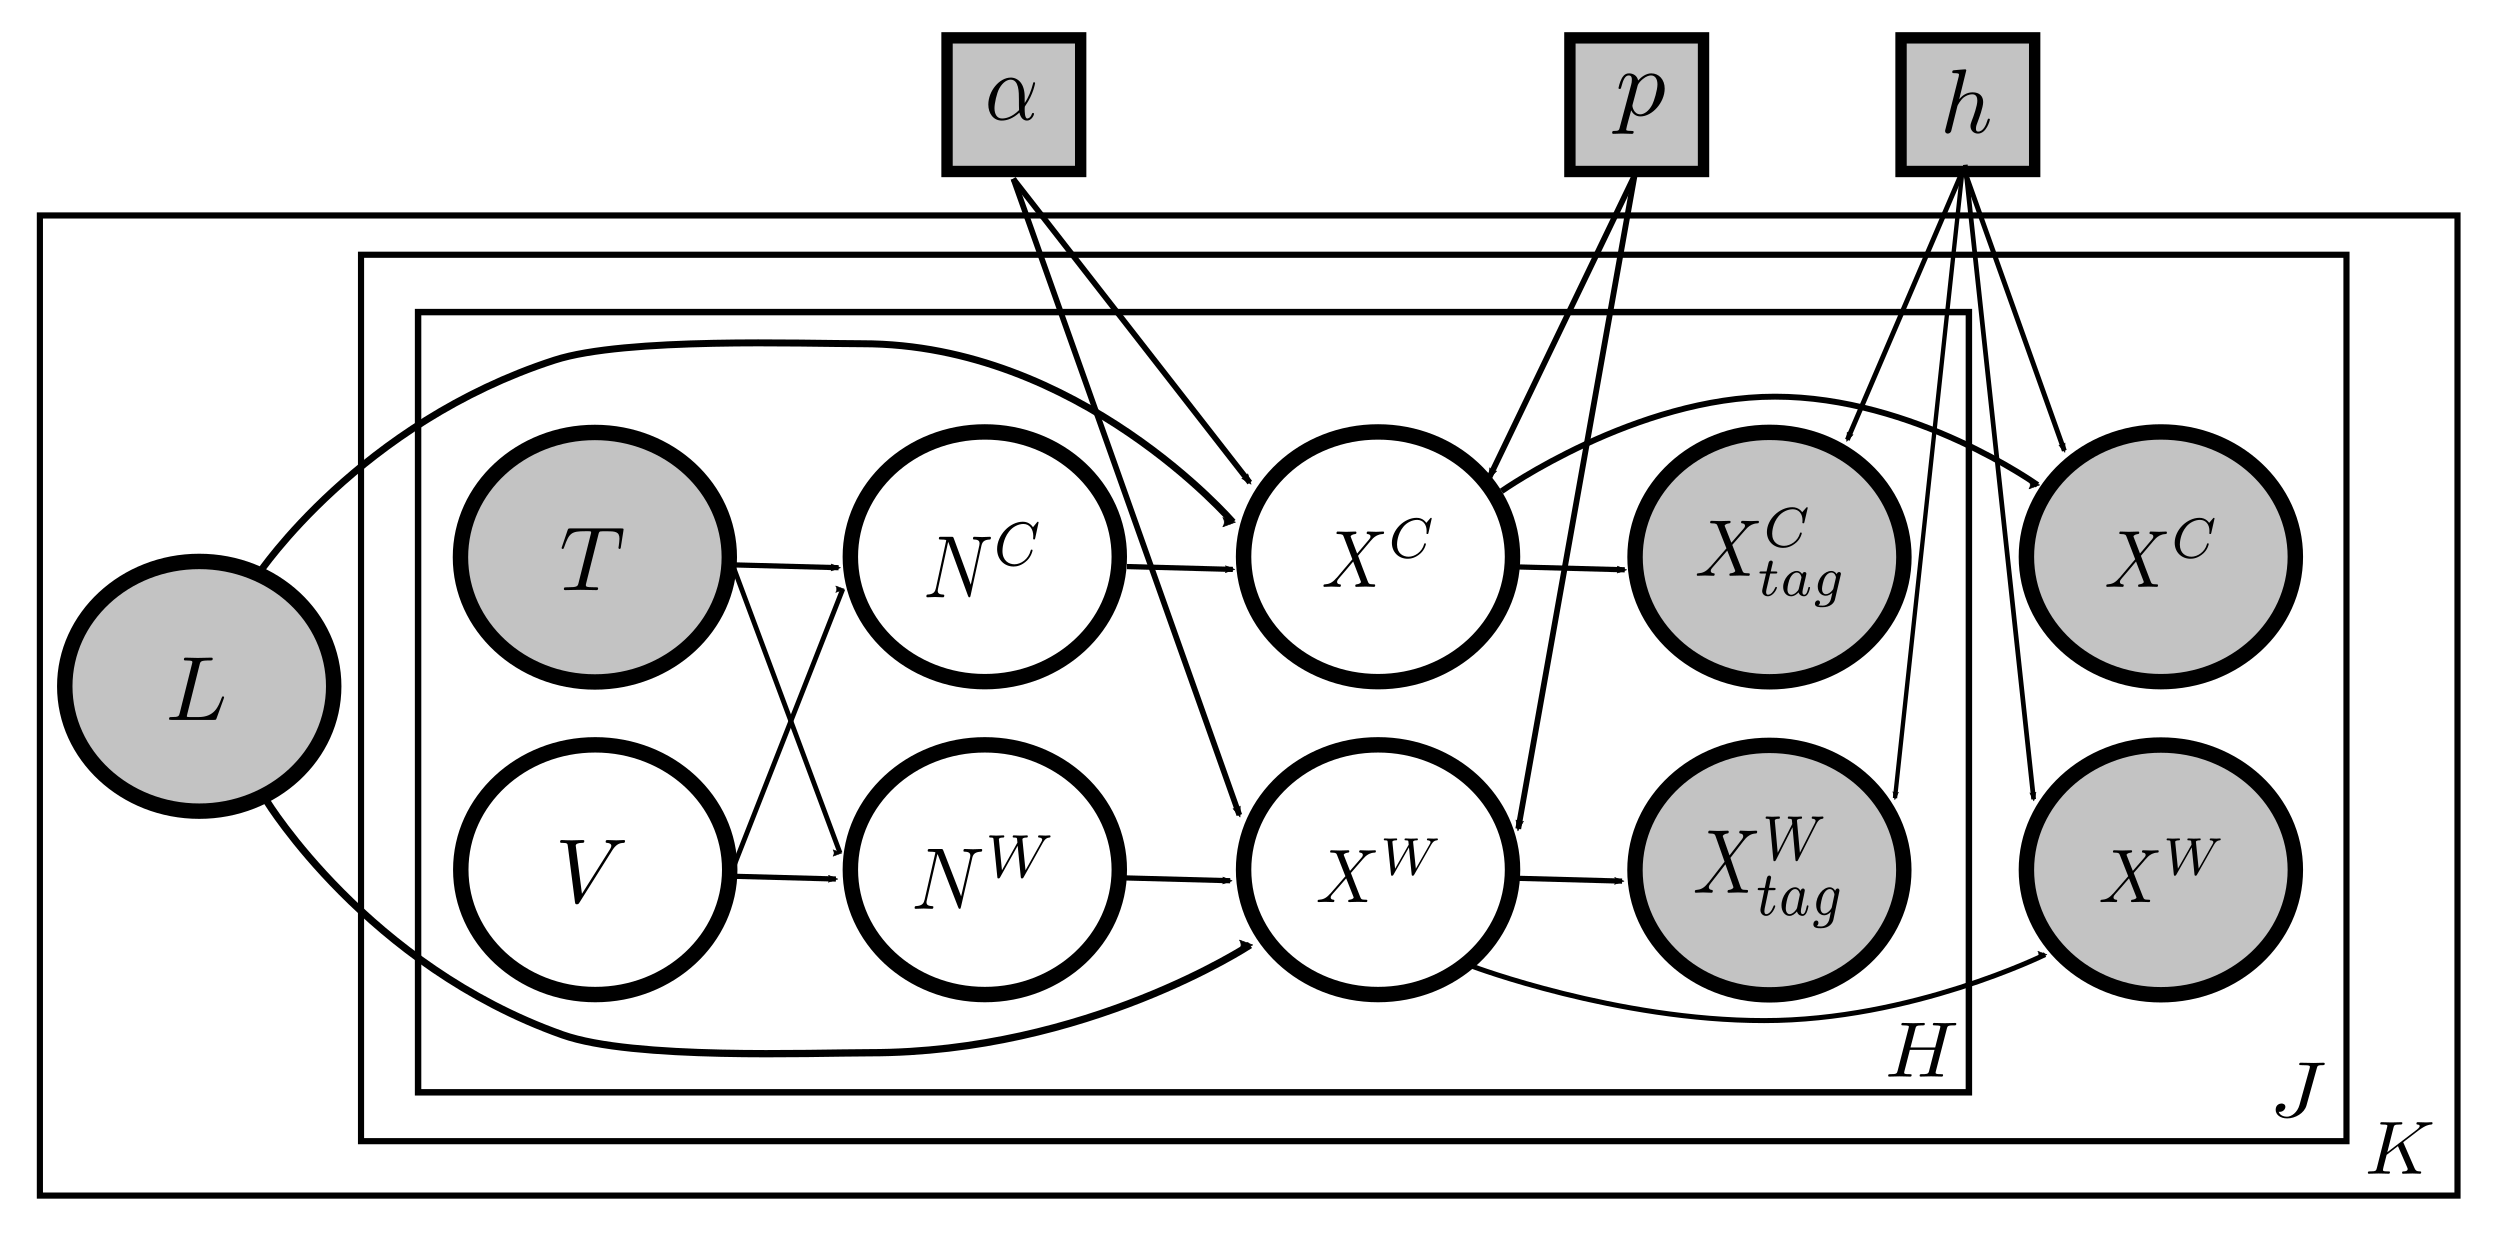 <?xml version="1.0" encoding="UTF-8" standalone="no"?>
<!-- Created with Inkscape (http://www.inkscape.org/) -->

<svg
   xmlns:dc="http://purl.org/dc/elements/1.1/"
   xmlns:cc="http://creativecommons.org/ns#"
   xmlns:rdf="http://www.w3.org/1999/02/22-rdf-syntax-ns#"
   xmlns:svg="http://www.w3.org/2000/svg"
   xmlns="http://www.w3.org/2000/svg"
   xmlns:sodipodi="http://sodipodi.sourceforge.net/DTD/sodipodi-0.dtd"
   xmlns:inkscape="http://www.inkscape.org/namespaces/inkscape"
   width="220mm"
   height="109mm"
   viewBox="0 0 220 109"
   version="1.1"
   id="svg4742"
   inkscape:version="0.92.1 r15371"
   sodipodi:docname="graphical_model_v2_haplotagged-equal-sized-circle.svg">
  <sodipodi:namedview
     id="base"
     pagecolor="#ffffff"
     bordercolor="#666666"
     borderopacity="1.0"
     inkscape:pageopacity="0.0"
     inkscape:pageshadow="2"
     inkscape:zoom="0.9899495"
     inkscape:cx="339.92728"
     inkscape:cy="311.69335"
     inkscape:document-units="mm"
     inkscape:current-layer="layer1"
     showgrid="false"
     inkscape:window-width="1920"
     inkscape:window-height="1171"
     inkscape:window-x="0"
     inkscape:window-y="0"
     inkscape:window-maximized="1" />
  <defs
     id="defs4736">
    <marker
       inkscape:stockid="Arrow2Mend"
       orient="auto"
       refY="0"
       refX="0"
       id="marker4976"
       style="overflow:visible"
       inkscape:isstock="true">
      <path
         id="path4974"
         style="fill:#000000;fill-opacity:1;fill-rule:evenodd;stroke:#000000;stroke-width:0.625;stroke-linejoin:round;stroke-opacity:1"
         d="M 8.719,4.034 -2.207,0.016 8.719,-4.002 c -1.745,2.372 -1.735,5.617 -6e-7,8.035 z"
         transform="scale(-0.6)"
         inkscape:connector-curvature="0" />
    </marker>
    <marker
       inkscape:isstock="true"
       style="overflow:visible"
       id="marker4814"
       refX="0"
       refY="0"
       orient="auto"
       inkscape:stockid="Arrow2Mend"
       inkscape:collect="always">
      <path
         inkscape:connector-curvature="0"
         transform="scale(-0.6)"
         d="M 8.719,4.034 -2.207,0.016 8.719,-4.002 c -1.745,2.372 -1.735,5.617 -6e-7,8.035 z"
         style="fill:#000000;fill-opacity:1;fill-rule:evenodd;stroke:#000000;stroke-width:0.625;stroke-linejoin:round;stroke-opacity:1"
         id="path4812" />
    </marker>
    <marker
       inkscape:stockid="Arrow2Mend"
       orient="auto"
       refY="0"
       refX="0"
       id="marker10017"
       style="overflow:visible"
       inkscape:isstock="true"
       inkscape:collect="always">
      <path
         id="path10015"
         style="fill:#000000;fill-opacity:1;fill-rule:evenodd;stroke:#000000;stroke-width:0.625;stroke-linejoin:round;stroke-opacity:1"
         d="M 8.719,4.034 -2.207,0.016 8.719,-4.002 c -1.745,2.372 -1.735,5.617 -6e-7,8.035 z"
         transform="scale(-0.6)"
         inkscape:connector-curvature="0" />
    </marker>
    <marker
       inkscape:collect="always"
       inkscape:isstock="true"
       style="overflow:visible"
       id="marker8457"
       refX="0"
       refY="0"
       orient="auto"
       inkscape:stockid="Arrow2Mend">
      <path
         inkscape:connector-curvature="0"
         transform="scale(-0.6)"
         d="M 8.719,4.034 -2.207,0.016 8.719,-4.002 c -1.745,2.372 -1.735,5.617 -6e-7,8.035 z"
         style="fill:#000000;fill-opacity:1;fill-rule:evenodd;stroke:#000000;stroke-width:0.625;stroke-linejoin:round;stroke-opacity:1"
         id="path8455" />
    </marker>
    <inkscape:path-effect
       is_visible="true"
       id="path-effect7955"
       effect="spiro" />
    <marker
       inkscape:isstock="true"
       style="overflow:visible"
       id="marker5966"
       refX="0"
       refY="0"
       orient="auto"
       inkscape:stockid="Arrow2Mend">
      <path
         inkscape:connector-curvature="0"
         transform="scale(-0.6)"
         d="M 8.719,4.034 -2.207,0.016 8.719,-4.002 c -1.745,2.372 -1.735,5.617 -6e-7,8.035 z"
         style="fill:#000000;fill-opacity:1;fill-rule:evenodd;stroke:#000000;stroke-width:0.625;stroke-linejoin:round;stroke-opacity:1"
         id="path5964" />
    </marker>
    <marker
       inkscape:collect="always"
       inkscape:stockid="Arrow2Mend"
       orient="auto"
       refY="0"
       refX="0"
       id="marker7674"
       style="overflow:visible"
       inkscape:isstock="true">
      <path
         inkscape:connector-curvature="0"
         id="path7672"
         style="fill:#000000;fill-opacity:1;fill-rule:evenodd;stroke:#000000;stroke-width:0.625;stroke-linejoin:round;stroke-opacity:1"
         d="M 8.719,4.034 -2.207,0.016 8.719,-4.002 c -1.745,2.372 -1.735,5.617 -6e-7,8.035 z"
         transform="scale(-0.6)" />
    </marker>
    <marker
       inkscape:collect="always"
       inkscape:isstock="true"
       style="overflow:visible"
       id="marker8022"
       refX="0"
       refY="0"
       orient="auto"
       inkscape:stockid="Arrow2Mend">
      <path
         inkscape:connector-curvature="0"
         transform="scale(-0.6)"
         d="M 8.719,4.034 -2.207,0.016 8.719,-4.002 c -1.745,2.372 -1.735,5.617 -6e-7,8.035 z"
         style="fill:#000000;fill-opacity:1;fill-rule:evenodd;stroke:#000000;stroke-width:0.625;stroke-linejoin:round;stroke-opacity:1"
         id="path8020" />
    </marker>
    <marker
       inkscape:isstock="true"
       style="overflow:visible"
       id="marker8194"
       refX="0"
       refY="0"
       orient="auto"
       inkscape:stockid="Arrow2Mend">
      <path
         inkscape:connector-curvature="0"
         transform="scale(-0.6)"
         d="M 8.719,4.034 -2.207,0.016 8.719,-4.002 c -1.745,2.372 -1.735,5.617 -6e-7,8.035 z"
         style="fill:#000000;fill-opacity:1;fill-rule:evenodd;stroke:#000000;stroke-width:0.625;stroke-linejoin:round;stroke-opacity:1"
         id="path8192" />
    </marker>
    <marker
       inkscape:isstock="true"
       style="overflow:visible"
       id="marker8194-7"
       refX="0"
       refY="0"
       orient="auto"
       inkscape:stockid="Arrow2Mend">
      <path
         transform="scale(-0.6)"
         d="M 8.719,4.034 -2.207,0.016 8.719,-4.002 c -1.745,2.372 -1.735,5.617 -6e-7,8.035 z"
         style="fill:#000000;fill-opacity:1;fill-rule:evenodd;stroke:#000000;stroke-width:0.625;stroke-linejoin:round;stroke-opacity:1"
         id="path8192-1"
         inkscape:connector-curvature="0" />
    </marker>
    <marker
       inkscape:stockid="Arrow2Mend"
       orient="auto"
       refY="0"
       refX="0"
       id="marker10017-7"
       style="overflow:visible"
       inkscape:isstock="true">
      <path
         id="path10015-2"
         style="fill:#000000;fill-opacity:1;fill-rule:evenodd;stroke:#000000;stroke-width:0.625;stroke-linejoin:round;stroke-opacity:1"
         d="M 8.719,4.034 -2.207,0.016 8.719,-4.002 c -1.745,2.372 -1.735,5.617 -6e-7,8.035 z"
         transform="scale(-0.6)"
         inkscape:connector-curvature="0" />
    </marker>
    <marker
       inkscape:stockid="Arrow2Mend"
       orient="auto"
       refY="0"
       refX="0"
       id="marker10017-8"
       style="overflow:visible"
       inkscape:isstock="true">
      <path
         id="path10015-26"
         style="fill:#000000;fill-opacity:1;fill-rule:evenodd;stroke:#000000;stroke-width:0.625;stroke-linejoin:round;stroke-opacity:1"
         d="M 8.719,4.034 -2.207,0.016 8.719,-4.002 c -1.745,2.372 -1.735,5.617 -6e-7,8.035 z"
         transform="scale(-0.6)"
         inkscape:connector-curvature="0" />
    </marker>
    <marker
       inkscape:stockid="Arrow2Mend"
       orient="auto"
       refY="0"
       refX="0"
       id="marker10017-6"
       style="overflow:visible"
       inkscape:isstock="true">
      <path
         id="path10015-1"
         style="fill:#000000;fill-opacity:1;fill-rule:evenodd;stroke:#000000;stroke-width:0.625;stroke-linejoin:round;stroke-opacity:1"
         d="M 8.719,4.034 -2.207,0.016 8.719,-4.002 c -1.745,2.372 -1.735,5.617 -6e-7,8.035 z"
         transform="scale(-0.6)"
         inkscape:connector-curvature="0" />
    </marker>
    <marker
       inkscape:isstock="true"
       style="overflow:visible"
       id="marker8194-7-8"
       refX="0"
       refY="0"
       orient="auto"
       inkscape:stockid="Arrow2Mend">
      <path
         transform="scale(-0.6)"
         d="M 8.719,4.034 -2.207,0.016 8.719,-4.002 c -1.745,2.372 -1.735,5.617 -6e-7,8.035 z"
         style="fill:#000000;fill-opacity:1;fill-rule:evenodd;stroke:#000000;stroke-width:0.625;stroke-linejoin:round;stroke-opacity:1"
         id="path8192-1-3"
         inkscape:connector-curvature="0" />
    </marker>
    <marker
       inkscape:isstock="true"
       style="overflow:visible"
       id="marker8194-0"
       refX="0"
       refY="0"
       orient="auto"
       inkscape:stockid="Arrow2Mend">
      <path
         inkscape:connector-curvature="0"
         transform="scale(-0.6)"
         d="M 8.719,4.034 -2.207,0.016 8.719,-4.002 c -1.745,2.372 -1.735,5.617 -6e-7,8.035 z"
         style="fill:#000000;fill-opacity:1;fill-rule:evenodd;stroke:#000000;stroke-width:0.625;stroke-linejoin:round;stroke-opacity:1"
         id="path8192-17" />
    </marker>
    <marker
       inkscape:collect="always"
       inkscape:isstock="true"
       style="overflow:visible"
       id="marker8457-1"
       refX="0"
       refY="0"
       orient="auto"
       inkscape:stockid="Arrow2Mend">
      <path
         inkscape:connector-curvature="0"
         transform="scale(-0.6)"
         d="M 8.719,4.034 -2.207,0.016 8.719,-4.002 c -1.745,2.372 -1.735,5.617 -6e-7,8.035 z"
         style="fill:#000000;fill-opacity:1;fill-rule:evenodd;stroke:#000000;stroke-width:0.625;stroke-linejoin:round;stroke-opacity:1"
         id="path8455-5" />
    </marker>
    <marker
       inkscape:isstock="true"
       style="overflow:visible"
       id="marker8194-7-8-7"
       refX="0"
       refY="0"
       orient="auto"
       inkscape:stockid="Arrow2Mend">
      <path
         transform="scale(-0.6)"
         d="M 8.719,4.034 -2.207,0.016 8.719,-4.002 c -1.745,2.372 -1.735,5.617 -6e-7,8.035 z"
         style="fill:#000000;fill-opacity:1;fill-rule:evenodd;stroke:#000000;stroke-width:0.625;stroke-linejoin:round;stroke-opacity:1"
         id="path8192-1-3-4"
         inkscape:connector-curvature="0" />
    </marker>
    <marker
       inkscape:isstock="true"
       style="overflow:visible"
       id="marker8194-0-9"
       refX="0"
       refY="0"
       orient="auto"
       inkscape:stockid="Arrow2Mend">
      <path
         inkscape:connector-curvature="0"
         transform="scale(-0.6)"
         d="M 8.719,4.034 -2.207,0.016 8.719,-4.002 c -1.745,2.372 -1.735,5.617 -6e-7,8.035 z"
         style="fill:#000000;fill-opacity:1;fill-rule:evenodd;stroke:#000000;stroke-width:0.625;stroke-linejoin:round;stroke-opacity:1"
         id="path8192-17-9" />
    </marker>
    <marker
       inkscape:isstock="true"
       style="overflow:visible"
       id="marker8194-0-9-7"
       refX="0"
       refY="0"
       orient="auto"
       inkscape:stockid="Arrow2Mend">
      <path
         inkscape:connector-curvature="0"
         transform="scale(-0.6)"
         d="M 8.719,4.034 -2.207,0.016 8.719,-4.002 c -1.745,2.372 -1.735,5.617 -6e-7,8.035 z"
         style="fill:#000000;fill-opacity:1;fill-rule:evenodd;stroke:#000000;stroke-width:0.625;stroke-linejoin:round;stroke-opacity:1"
         id="path8192-17-9-0" />
    </marker>
    <marker
       inkscape:isstock="true"
       style="overflow:visible"
       id="marker8194-7-8-7-8"
       refX="0"
       refY="0"
       orient="auto"
       inkscape:stockid="Arrow2Mend">
      <path
         transform="scale(-0.6)"
         d="M 8.719,4.034 -2.207,0.016 8.719,-4.002 c -1.745,2.372 -1.735,5.617 -6e-7,8.035 z"
         style="fill:#000000;fill-opacity:1;fill-rule:evenodd;stroke:#000000;stroke-width:0.625;stroke-linejoin:round;stroke-opacity:1"
         id="path8192-1-3-4-1"
         inkscape:connector-curvature="0" />
    </marker>
    <marker
       inkscape:stockid="Arrow2Mend"
       orient="auto"
       refY="0"
       refX="0"
       id="marker10017-7-8"
       style="overflow:visible"
       inkscape:isstock="true">
      <path
         id="path10015-2-0"
         style="fill:#000000;fill-opacity:1;fill-rule:evenodd;stroke:#000000;stroke-width:0.625;stroke-linejoin:round;stroke-opacity:1"
         d="M 8.719,4.034 -2.207,0.016 8.719,-4.002 c -1.745,2.372 -1.735,5.617 -6e-7,8.035 z"
         transform="scale(-0.6)"
         inkscape:connector-curvature="0" />
    </marker>
    <marker
       inkscape:stockid="Arrow2Mend"
       orient="auto"
       refY="0"
       refX="0"
       id="marker10017-4"
       style="overflow:visible"
       inkscape:isstock="true">
      <path
         id="path10015-0"
         style="fill:#000000;fill-opacity:1;fill-rule:evenodd;stroke:#000000;stroke-width:0.625;stroke-linejoin:round;stroke-opacity:1"
         d="M 8.719,4.034 -2.207,0.016 8.719,-4.002 c -1.745,2.372 -1.735,5.617 -6e-7,8.035 z"
         transform="scale(-0.6)"
         inkscape:connector-curvature="0" />
    </marker>
    <marker
       inkscape:isstock="true"
       style="overflow:visible"
       id="marker8194-7-8-7-8-3"
       refX="0"
       refY="0"
       orient="auto"
       inkscape:stockid="Arrow2Mend">
      <path
         transform="scale(-0.6)"
         d="M 8.719,4.034 -2.207,0.016 8.719,-4.002 c -1.745,2.372 -1.735,5.617 -6e-7,8.035 z"
         style="fill:#000000;fill-opacity:1;fill-rule:evenodd;stroke:#000000;stroke-width:0.625;stroke-linejoin:round;stroke-opacity:1"
         id="path8192-1-3-4-1-4"
         inkscape:connector-curvature="0" />
    </marker>
    <marker
       inkscape:isstock="true"
       style="overflow:visible"
       id="marker8194-7-8-7-8-0"
       refX="0"
       refY="0"
       orient="auto"
       inkscape:stockid="Arrow2Mend">
      <path
         transform="scale(-0.6)"
         d="M 8.719,4.034 -2.207,0.016 8.719,-4.002 c -1.745,2.372 -1.735,5.617 -6e-7,8.035 z"
         style="fill:#000000;fill-opacity:1;fill-rule:evenodd;stroke:#000000;stroke-width:0.625;stroke-linejoin:round;stroke-opacity:1"
         id="path8192-1-3-4-1-2"
         inkscape:connector-curvature="0" />
    </marker>
    <marker
       inkscape:isstock="true"
       style="overflow:visible"
       id="marker8194-7-8-7-8-3-0"
       refX="0"
       refY="0"
       orient="auto"
       inkscape:stockid="Arrow2Mend">
      <path
         transform="scale(-0.6)"
         d="M 8.719,4.034 -2.207,0.016 8.719,-4.002 c -1.745,2.372 -1.735,5.617 -6e-7,8.035 z"
         style="fill:#000000;fill-opacity:1;fill-rule:evenodd;stroke:#000000;stroke-width:0.625;stroke-linejoin:round;stroke-opacity:1"
         id="path8192-1-3-4-1-4-1"
         inkscape:connector-curvature="0" />
    </marker>
    <marker
       inkscape:isstock="true"
       style="overflow:visible"
       id="marker8194-7-8-7-8-1"
       refX="0"
       refY="0"
       orient="auto"
       inkscape:stockid="Arrow2Mend">
      <path
         transform="scale(-0.6)"
         d="M 8.719,4.034 -2.207,0.016 8.719,-4.002 c -1.745,2.372 -1.735,5.617 -6e-7,8.035 z"
         style="fill:#000000;fill-opacity:1;fill-rule:evenodd;stroke:#000000;stroke-width:0.625;stroke-linejoin:round;stroke-opacity:1"
         id="path8192-1-3-4-1-20"
         inkscape:connector-curvature="0" />
    </marker>
    <marker
       inkscape:isstock="true"
       style="overflow:visible"
       id="marker8194-7-8-7-8-3-7"
       refX="0"
       refY="0"
       orient="auto"
       inkscape:stockid="Arrow2Mend">
      <path
         transform="scale(-0.6)"
         d="M 8.719,4.034 -2.207,0.016 8.719,-4.002 c -1.745,2.372 -1.735,5.617 -6e-7,8.035 z"
         style="fill:#000000;fill-opacity:1;fill-rule:evenodd;stroke:#000000;stroke-width:0.625;stroke-linejoin:round;stroke-opacity:1"
         id="path8192-1-3-4-1-4-3"
         inkscape:connector-curvature="0" />
    </marker>
    <marker
       inkscape:collect="always"
       inkscape:isstock="true"
       style="overflow:visible"
       id="marker8457-9"
       refX="0"
       refY="0"
       orient="auto"
       inkscape:stockid="Arrow2Mend">
      <path
         inkscape:connector-curvature="0"
         transform="scale(-0.6)"
         d="M 8.719,4.034 -2.207,0.016 8.719,-4.002 c -1.745,2.372 -1.735,5.617 -6e-7,8.035 z"
         style="fill:#000000;fill-opacity:1;fill-rule:evenodd;stroke:#000000;stroke-width:0.625;stroke-linejoin:round;stroke-opacity:1"
         id="path8455-0" />
    </marker>
    <marker
       inkscape:collect="always"
       inkscape:isstock="true"
       style="overflow:visible"
       id="marker8457-1-7"
       refX="0"
       refY="0"
       orient="auto"
       inkscape:stockid="Arrow2Mend">
      <path
         inkscape:connector-curvature="0"
         transform="scale(-0.6)"
         d="M 8.719,4.034 -2.207,0.016 8.719,-4.002 c -1.745,2.372 -1.735,5.617 -6e-7,8.035 z"
         style="fill:#000000;fill-opacity:1;fill-rule:evenodd;stroke:#000000;stroke-width:0.625;stroke-linejoin:round;stroke-opacity:1"
         id="path8455-5-7" />
    </marker>
  </defs>
  <g
     transform="translate(0,-188)"
     id="layer1"
     inkscape:groupmode="layer"
     inkscape:label="Layer 1">
    <g
       id="g4801"
       transform="translate(13.758,-0.264)">
      <rect
         y="191.595"
         x="69.581"
         height="11.76"
         width="11.76"
         id="rect5513"
         style="fill:#000000;fill-opacity:0.235;stroke:#000000;stroke-width:1;stroke-miterlimit:4;stroke-dasharray:none;stroke-dashoffset:0;stroke-opacity:1" />
      <g
         id="g5608"
         transform="matrix(0.491,0,0,0.559,31.592,142.386)">
        <g
           word-spacing="normal"
           letter-spacing="normal"
           font-size-adjust="none"
           font-stretch="normal"
           font-weight="normal"
           font-variant="normal"
           font-style="normal"
           stroke-miterlimit="10.433"
           xml:space="preserve"
           transform="matrix(0.3,0,0,-0.3,-52.5,222.75)"
           id="g5919"
           style="font-style:normal;font-variant:normal;font-weight:normal;font-stretch:normal;letter-spacing:normal;word-spacing:normal;text-anchor:start;fill:none;fill-opacity:1;fill-rule:evenodd;stroke:#000000;stroke-linecap:butt;stroke-linejoin:miter;stroke-miterlimit:10.433;stroke-dasharray:none;stroke-dashoffset:0;stroke-opacity:1"><path
             id="path5605"
             d="m 479.29,417.96 -0.01,0.37 -0.01,0.35 -0.02,0.35 -0.02,0.34 -0.06,0.65 -0.09,0.63 -0.11,0.59 -0.14,0.57 -0.15,0.54 -0.18,0.51 -0.19,0.49 -0.21,0.45 -0.23,0.44 -0.25,0.4 -0.26,0.38 -0.27,0.36 -0.29,0.33 -0.3,0.31 -0.31,0.29 -0.31,0.26 -0.33,0.24 -0.34,0.22 -0.34,0.2 -0.35,0.18 -0.35,0.16 -0.36,0.14 -0.35,0.12 -0.36,0.11 -0.37,0.09 -0.36,0.06 -0.36,0.06 -0.35,0.04 -0.35,0.02 h -0.35 l -0.05,-1.09 c 4.94,0 4.94,-6.53 4.94,-10.41 0,-1.84 0,-4.73 0.09,-5.57 v 0 c -4.37,-3.85 -8.22,-4.39 -10.2,-4.39 -3,0 -4.49,2.25 -4.49,5.43 0,2.44 1.3,7.82 2.89,10.36 2.33,3.64 5.04,4.58 6.77,4.58 l 0.05,1.09 c -6.82,0 -13.39,-7.12 -13.39,-14.14 0,-4.64 2.98,-8.42 8.06,-8.42 3.14,0 6.73,1.14 10.51,4.19 0.66,-2.64 2.3,-4.19 4.54,-4.19 2.64,0 4.18,2.74 4.18,3.53 0,0.36 -0.29,0.5 -0.59,0.5 -0.36,0 -0.5,-0.14 -0.66,-0.5 -0.89,-2.43 -2.68,-2.43 -2.78,-2.43 -1.54,0 -1.54,3.89 -1.54,5.07 0,1.05 0,1.16 0.5,1.75 4.68,5.88 5.73,11.66 5.73,11.71 0,0.11 -0.06,0.5 -0.61,0.5 -0.5,0 -0.5,-0.14 -0.75,-1.05 -0.89,-3.14 -2.53,-6.92 -4.87,-9.86 z"
             inkscape:connector-curvature="0"
             style="fill:#000000;stroke-width:0" /></g>      </g>
    </g>
    <path
       inkscape:connector-curvature="0"
       inkscape:connector-type="polyline"
       id="path7664"
       d="m 89.163,203.737 20.82,26.732"
       style="display:inline;fill:none;fill-rule:evenodd;stroke:#000000;stroke-width:0.505;stroke-linecap:butt;stroke-linejoin:miter;stroke-miterlimit:4;stroke-dasharray:none;stroke-opacity:1;marker-end:url(#marker7674)" />
    <path
       inkscape:connector-curvature="0"
       inkscape:connector-type="polyline"
       id="path7796"
       d="M 89.176,203.721 109.063,259.726"
       style="fill:none;fill-rule:evenodd;stroke:#000000;stroke-width:0.506;stroke-linecap:butt;stroke-linejoin:miter;stroke-miterlimit:4;stroke-dasharray:none;stroke-opacity:1;marker-end:url(#marker8022)" />
    <path
       sodipodi:nodetypes="csc"
       inkscape:connector-curvature="0"
       id="path7998-5"
       d="m 129.598,273.046 c 0,0 12.685,4.766 25.644,4.766 12.959,0 24.722,-5.805 24.722,-5.805"
       style="fill:none;stroke:#000000;stroke-width:0.442;stroke-linecap:butt;stroke-linejoin:miter;stroke-miterlimit:4;stroke-dasharray:none;stroke-opacity:1;marker-end:url(#marker8457)" />
    <path
       inkscape:connector-curvature="0"
       inkscape:connector-type="polyline"
       id="path10007"
       d="m 172.819,202.793 -10.251,23.911"
       style="fill:none;fill-rule:evenodd;stroke:#000000;stroke-width:0.432;stroke-linecap:butt;stroke-linejoin:miter;stroke-miterlimit:4;stroke-dasharray:none;stroke-opacity:1;marker-end:url(#marker10017)" />
    <path
       inkscape:connector-curvature="0"
       inkscape:connector-type="polyline"
       id="path10007-1"
       d="m 172.715,202.818 -5.956,55.42"
       style="fill:none;fill-rule:evenodd;stroke:#000000;stroke-width:0.381;stroke-linecap:butt;stroke-linejoin:miter;stroke-miterlimit:4;stroke-dasharray:none;stroke-opacity:1;marker-end:url(#marker10017-7)" />
    <path
       inkscape:connector-curvature="0"
       inkscape:connector-type="polyline"
       id="path10007-7"
       d="m 172.794,202.813 8.867,24.85"
       style="fill:none;fill-rule:evenodd;stroke:#000000;stroke-width:0.436;stroke-linecap:butt;stroke-linejoin:miter;stroke-miterlimit:4;stroke-dasharray:none;stroke-opacity:1;marker-end:url(#marker10017-8)" />
    <path
       inkscape:connector-curvature="0"
       inkscape:connector-type="polyline"
       id="path10007-8"
       d="m 172.944,202.499 6.016,55.834"
       style="fill:none;fill-rule:evenodd;stroke:#000000;stroke-width:0.415;stroke-linecap:butt;stroke-linejoin:miter;stroke-miterlimit:4;stroke-dasharray:none;stroke-opacity:1;marker-end:url(#marker10017-6)" />
    <rect
       y="215.464"
       x="36.791"
       height="68.66"
       width="136.472"
       id="rect5244"
       style="fill:none;fill-opacity:0.235;fill-rule:nonzero;stroke:#000000;stroke-width:0.567;stroke-miterlimit:4;stroke-dasharray:none;stroke-dashoffset:0;stroke-opacity:1" />
    <rect
       y="210.418"
       x="31.77"
       height="78.005"
       width="174.72"
       id="rect5246"
       style="fill:none;fill-opacity:0.235;fill-rule:nonzero;stroke:#000000;stroke-width:0.542;stroke-miterlimit:4;stroke-dasharray:none;stroke-dashoffset:0;stroke-opacity:1" />
    <rect
       y="206.96"
       x="3.51"
       height="86.252"
       width="212.75"
       id="rect5248"
       style="fill:none;fill-opacity:0.235;fill-rule:nonzero;stroke:#000000;stroke-width:0.542;stroke-miterlimit:4;stroke-dasharray:none;stroke-dashoffset:0;stroke-opacity:1" />
    <g
       id="g4808"
       transform="translate(20.638,0.505)">
      <g
         id="g6969"
         transform="translate(43.487,119.936)">
        <rect
           style="fill:#000000;fill-opacity:0.235;stroke:#000000;stroke-width:1;stroke-miterlimit:4;stroke-dasharray:none;stroke-dashoffset:0;stroke-opacity:1"
           id="rect5513-1"
           width="11.76"
           height="11.76"
           x="103.166"
           y="70.89" />
      </g>
      <g
         transform="translate(105.003,95.062)"
         id="g8396">
        <g
           style="font-style:normal;font-variant:normal;font-weight:normal;font-stretch:normal;letter-spacing:normal;word-spacing:normal;text-anchor:start;fill:none;fill-opacity:1;fill-rule:evenodd;stroke:#000000;stroke-linecap:butt;stroke-linejoin:miter;stroke-miterlimit:10.433;stroke-dasharray:none;stroke-dashoffset:0;stroke-opacity:1"
           word-spacing="normal"
           letter-spacing="normal"
           font-size-adjust="none"
           font-stretch="normal"
           font-weight="normal"
           font-variant="normal"
           font-style="normal"
           stroke-miterlimit="10.433"
           xml:space="preserve"
           transform="matrix(0.161,0,0,-0.161,-28.25,169.5)"
           id="g8394"><path
             style="fill:#000000;stroke-width:0"
             inkscape:connector-curvature="0"
             id="path8392"
             d="m 469.82,440.23 v 0 0.01 0 0.01 l -0.01,0.02 v 0.01 0.02 0.02 0.02 l -0.01,0.02 v 0.02 l -0.01,0.02 -0.01,0.02 -0.01,0.03 -0.01,0.02 -0.01,0.03 -0.01,0.02 -0.02,0.03 -0.02,0.02 -0.02,0.02 -0.02,0.03 -0.01,0.01 -0.01,0.01 -0.02,0.01 -0.01,0.01 -0.02,0.01 -0.01,0.01 -0.02,0.01 -0.01,0.01 -0.02,0.01 -0.02,0.01 h -0.02 l -0.02,0.01 -0.02,0.01 h -0.02 l -0.02,0.01 -0.02,0.01 h -0.03 -0.02 l -0.03,0.01 h -0.02 -0.03 l -0.03,0.01 h -0.02 -0.03 c -1.16,0 -4.79,-0.41 -6.08,-0.5 -0.41,-0.05 -0.96,-0.1 -0.96,-1 0,-0.6 0.46,-0.6 1.21,-0.6 2.39,0 2.48,-0.34 2.48,-0.84 l -0.15,-1 -7.22,-28.7 c -0.21,-0.69 -0.21,-0.8 -0.21,-1.1 0,-1.14 1,-1.39 1.46,-1.39 0.79,0 1.59,0.6 1.84,1.3 l 0.94,3.78 1.11,4.48 c 0.29,1.1 0.59,2.19 0.84,3.35 0.1,0.3 0.5,1.94 0.55,2.23 0.14,0.46 1.69,3.25 3.39,4.6 1.09,0.79 2.64,1.73 4.78,1.73 2.14,0 2.69,-1.69 2.69,-3.48 0,-2.69 -1.89,-8.13 -3.1,-11.16 -0.39,-1.16 -0.64,-1.75 -0.64,-2.75 0,-2.33 1.74,-4.08 4.08,-4.08 4.69,0 6.53,7.27 6.53,7.67 0,0.5 -0.45,0.5 -0.59,0.5 -0.5,0 -0.5,-0.15 -0.75,-0.9 -0.75,-2.64 -2.34,-6.17 -5.08,-6.17 -0.86,0 -1.2,0.5 -1.2,1.64 0,1.25 0.45,2.45 0.9,3.54 0.8,2.14 3.04,8.07 3.04,10.96 0,3.23 -2,5.32 -5.74,5.32 -3.14,0 -5.53,-1.53 -7.37,-3.82 z" /></g>      </g>
    </g>
    <path
       sodipodi:nodetypes="cssc"
       inkscape:connector-curvature="0"
       id="path7998-5-5"
       d="m 23.483,258.514 c 0,0 8.864,14.475 26.018,20.551 6.239,2.21 21.96,1.576 27.048,1.576 19.08,0 33.452,-9.483 33.452,-9.483"
       style="fill:none;stroke:#000000;stroke-width:0.642;stroke-linecap:butt;stroke-linejoin:miter;stroke-miterlimit:4;stroke-dasharray:none;stroke-opacity:1;marker-end:url(#marker8457-1)" />
    <path
       inkscape:connector-curvature="0"
       inkscape:connector-type="polyline"
       id="path8184-5-9-5-9"
       d="m 133.418,265.288 9.327,0.25"
       style="fill:none;fill-rule:evenodd;stroke:#000000;stroke-width:0.46;stroke-linecap:butt;stroke-linejoin:miter;stroke-miterlimit:4;stroke-dasharray:none;stroke-opacity:1;marker-end:url(#marker8194-7-8-7-8)" />
    <g
       transform="matrix(0.834,0,0,0.828,170.513,205.094)"
       id="g18825">
      <g
         style="font-style:normal;font-variant:normal;font-weight:normal;font-stretch:normal;letter-spacing:normal;word-spacing:normal;text-anchor:start;fill:none;fill-opacity:1;fill-rule:evenodd;stroke:#000000;stroke-linecap:butt;stroke-linejoin:miter;stroke-miterlimit:10.433;stroke-dasharray:none;stroke-dashoffset:0;stroke-opacity:1"
         id="g18823"
         transform="matrix(0.161,0,0,-0.161,-28.25,169.5)"
         xml:space="preserve"
         stroke-miterlimit="10.433"
         font-style="normal"
         font-variant="normal"
         font-weight="normal"
         font-stretch="normal"
         font-size-adjust="none"
         letter-spacing="normal"
         word-spacing="normal"><path
           style="fill:#000000;stroke-width:0"
           inkscape:connector-curvature="0"
           d="m 480.88,426.32 -0.01,0.02 v 0.02 l -0.01,0.01 -0.01,0.02 v 0.02 l -0.01,0.02 -0.01,0.03 -0.01,0.02 -0.01,0.02 -0.01,0.02 -0.01,0.03 -0.01,0.02 -0.02,0.05 -0.02,0.06 -0.02,0.05 -0.02,0.05 -0.01,0.02 -0.01,0.03 -0.01,0.02 -0.01,0.02 -0.01,0.03 v 0.02 l -0.01,0.02 v 0.02 l -0.01,0.02 v 0.02 0.01 0.02 c 0,0.04 0.89,0.75 1.45,1.14 l 8.72,6.73 c 4.67,3.44 6.63,3.63 8.11,3.78 0.41,0.05 0.91,0.1 0.91,1 0,0.19 -0.16,0.55 -0.55,0.55 -1.11,0 -2.34,-0.16 -3.55,-0.16 -1.79,0 -3.73,0.16 -5.53,0.16 -0.34,0 -0.94,0 -0.94,-1 0,-0.34 0.25,-0.5 0.6,-0.55 1.09,-0.09 1.54,-0.34 1.54,-1.04 0,-0.89 -1.5,-2.05 -1.79,-2.3 l -19.44,-14.94 4,15.99 c 0.44,1.79 0.55,2.29 4.17,2.29 1.25,0 1.71,0 1.71,1 0,0.44 -0.41,0.55 -0.71,0.55 -1.39,0 -4.98,-0.16 -6.37,-0.16 -1.44,0 -4.99,0.16 -6.42,0.16 -0.36,0 -1,0 -1,-0.95 0,-0.6 0.45,-0.6 1.43,-0.6 0.66,0 1.55,-0.04 2.14,-0.09 0.8,-0.11 1.11,-0.25 1.11,-0.8 0,-0.2 -0.06,-0.36 -0.2,-0.95 l -6.67,-26.75 c -0.5,-1.95 -0.61,-2.34 -4.55,-2.34 -0.84,0 -1.39,0 -1.39,-0.96 0,-0.59 0.59,-0.59 0.75,-0.59 1.39,0 4.94,0.16 6.33,0.16 1.05,0 2.14,-0.07 3.19,-0.07 1.09,0 2.18,-0.09 3.23,-0.09 0.36,0 1,0 1,1 0,0.55 -0.45,0.55 -1.39,0.55 -1.84,0 -3.23,0 -3.23,0.89 0,0.36 0.29,1.45 0.43,2.2 0.71,2.58 1.35,5.22 2,7.81 l 7.42,5.78 5.79,-13.4 c 0.59,-1.35 0.59,-1.44 0.59,-1.74 0,-1.5 -2.14,-1.54 -2.59,-1.54 -0.55,0 -1.1,0 -1.1,-1 0,-0.55 0.6,-0.55 0.71,-0.55 1.98,0 4.07,0.16 6.07,0.16 1.1,0 3.78,-0.16 4.88,-0.16 0.25,0 0.9,0 0.9,1 0,0.55 -0.56,0.55 -1,0.55 -2.04,0.04 -2.68,0.5 -3.43,2.23 z"
           id="path18821" /></g>    </g>
    <g
       id="g19203"
       transform="matrix(0.958,0,0,0.867,156.522,196.013)">
      <g
         word-spacing="normal"
         letter-spacing="normal"
         font-size-adjust="none"
         font-stretch="normal"
         font-weight="normal"
         font-variant="normal"
         font-style="normal"
         stroke-miterlimit="10.433"
         xml:space="preserve"
         transform="matrix(0.161,0,0,-0.161,-28.25,169.5)"
         id="g19201"
         style="font-style:normal;font-variant:normal;font-weight:normal;font-stretch:normal;letter-spacing:normal;word-spacing:normal;text-anchor:start;fill:none;fill-opacity:1;fill-rule:evenodd;stroke:#000000;stroke-linecap:butt;stroke-linejoin:miter;stroke-miterlimit:10.433;stroke-dasharray:none;stroke-dashoffset:0;stroke-opacity:1"><path
           id="path19199"
           d="m 482.47,436.59 0.04,0.15 0.04,0.14 0.03,0.14 0.04,0.13 0.03,0.12 0.04,0.12 0.04,0.11 0.04,0.11 0.04,0.1 0.04,0.09 0.05,0.09 0.05,0.08 0.06,0.08 0.06,0.07 0.07,0.07 0.08,0.06 0.08,0.06 0.09,0.05 0.09,0.05 0.11,0.04 0.11,0.04 0.13,0.04 0.13,0.03 0.07,0.01 0.08,0.02 0.07,0.01 0.08,0.01 0.08,0.01 0.09,0.01 0.09,0.01 0.09,0.01 0.09,0.01 h 0.1 l 0.1,0.01 h 0.11 l 0.1,0.01 h 0.11 0.12 0.12 0.12 0.13 c 0.79,0 1.34,0 1.34,0.96 0,0.43 -0.3,0.59 -0.69,0.59 -1.25,0 -4.28,-0.16 -5.53,-0.16 -1.64,0 -5.69,0.16 -7.33,0.16 -0.45,0 -1.04,0 -1.04,-1 0,-0.55 0.4,-0.55 1.7,-0.55 1.14,0 1.64,0 2.88,-0.09 1.2,-0.16 1.54,-0.31 1.54,-1 0,-0.3 -0.09,-0.66 -0.19,-1.05 l -5.73,-22.87 c -1.2,-4.83 -4.58,-7.47 -7.17,-7.47 -1.3,0 -3.94,0.5 -4.74,3.09 0.14,-0.04 0.5,-0.04 0.6,-0.04 1.94,0 3.23,1.68 3.23,3.18 0,1.6 -1.34,2.08 -2.19,2.08 -0.89,0 -3.34,-0.59 -3.34,-3.98 0,-3.08 2.64,-5.42 6.58,-5.42 4.59,0 9.76,3.28 11.01,8.21 z"
           inkscape:connector-curvature="0"
           style="fill:#000000;stroke-width:0" /></g>    </g>
    <g
       transform="matrix(0.888,0,0,0.862,125.84,193.005)"
       id="g19587">
      <g
         style="font-style:normal;font-variant:normal;font-weight:normal;font-stretch:normal;letter-spacing:normal;word-spacing:normal;text-anchor:start;fill:none;fill-opacity:1;fill-rule:evenodd;stroke:#000000;stroke-linecap:butt;stroke-linejoin:miter;stroke-miterlimit:10.433;stroke-dasharray:none;stroke-dashoffset:0;stroke-opacity:1"
         id="g19585"
         transform="matrix(0.161,0,0,-0.161,-28.25,169.5)"
         xml:space="preserve"
         stroke-miterlimit="10.433"
         font-style="normal"
         font-variant="normal"
         font-weight="normal"
         font-stretch="normal"
         font-size-adjust="none"
         letter-spacing="normal"
         word-spacing="normal"><path
           style="fill:#000000;stroke-width:0"
           inkscape:connector-curvature="0"
           d="m 493.54,436.39 0.04,0.16 0.04,0.16 0.04,0.15 0.04,0.14 0.04,0.14 0.04,0.13 0.04,0.12 0.05,0.11 0.05,0.11 0.05,0.11 0.06,0.09 0.07,0.09 0.07,0.09 0.08,0.08 0.09,0.07 0.09,0.07 0.11,0.06 0.11,0.06 0.13,0.05 0.14,0.05 0.15,0.04 0.16,0.04 0.09,0.02 0.09,0.02 0.09,0.01 0.1,0.02 0.1,0.01 0.1,0.01 0.11,0.02 0.11,0.01 0.12,0.01 h 0.12 l 0.13,0.01 0.13,0.01 0.13,0.01 h 0.14 0.14 l 0.15,0.01 h 0.15 0.16 0.16 0.17 c 1.3,0 1.69,0 1.69,1 0,0.55 -0.55,0.55 -0.7,0.55 -1.39,0 -4.97,-0.16 -6.38,-0.16 -1.44,0 -4.98,0.16 -6.42,0.16 -0.39,0 -0.95,0 -0.95,-1 0,-0.55 0.45,-0.55 1.4,-0.55 0.1,0 1.05,0 1.89,-0.09 0.89,-0.11 1.35,-0.16 1.35,-0.8 0,-0.2 -0.05,-0.31 -0.21,-0.95 l -2.98,-12.16 h -15.2 l 2.95,11.71 c 0.44,1.79 0.59,2.29 4.17,2.29 1.3,0 1.71,0 1.71,1 0,0.55 -0.55,0.55 -0.71,0.55 -1.39,0 -4.98,-0.16 -6.37,-0.16 -1.44,0 -4.99,0.16 -6.42,0.16 -0.41,0 -0.96,0 -0.96,-1 0,-0.55 0.46,-0.55 1.39,-0.55 0.11,0 1.05,0 1.91,-0.09 0.89,-0.11 1.34,-0.16 1.34,-0.8 0,-0.2 -0.06,-0.36 -0.2,-0.95 l -6.67,-26.75 c -0.5,-1.95 -0.61,-2.34 -4.55,-2.34 -0.89,0 -1.34,0 -1.34,-1 0,-0.55 0.61,-0.55 0.7,-0.55 1.39,0 4.94,0.16 6.33,0.16 1.05,0 2.14,-0.07 3.19,-0.07 1.09,0 2.18,-0.09 3.23,-0.09 0.41,0 1,0 1,1 0,0.55 -0.45,0.55 -1.39,0.55 -1.84,0 -3.23,0 -3.23,0.89 0,0.29 0.09,0.54 0.14,0.84 l 3.39,13.66 H 486 c -2.09,-8.27 -3.23,-13 -3.43,-13.75 -0.49,-1.6 -1.44,-1.64 -4.53,-1.64 -0.75,0 -1.19,0 -1.19,-1 0,-0.55 0.59,-0.55 0.69,-0.55 1.4,0 4.93,0.16 6.32,0.16 1.05,0 2.14,-0.07 3.19,-0.07 1.11,0 2.2,-0.09 3.25,-0.09 0.39,0 0.99,0 0.99,1 0,0.55 -0.44,0.55 -1.4,0.55 -1.84,0 -3.23,0 -3.23,0.89 0,0.29 0.09,0.54 0.14,0.84 z"
           id="path19583" /></g>    </g>
    <path
       inkscape:connector-curvature="0"
       inkscape:connector-type="polyline"
       id="path10007-9"
       d="m 143.841,203.454 -12.756,26.512"
       style="fill:none;fill-rule:evenodd;stroke:#000000;stroke-width:0.508;stroke-linecap:butt;stroke-linejoin:miter;stroke-miterlimit:4;stroke-dasharray:none;stroke-opacity:1;marker-end:url(#marker10017-4)" />
    <path
       inkscape:connector-curvature="0"
       inkscape:connector-type="polyline"
       id="path10007-1-1"
       d="m 143.841,203.454 -10.236,57.481"
       style="fill:none;fill-rule:evenodd;stroke:#000000;stroke-width:0.509;stroke-linecap:butt;stroke-linejoin:miter;stroke-miterlimit:4;stroke-dasharray:none;stroke-opacity:1;marker-end:url(#marker10017-7-8)" />
    <g
       id="g5469"
       transform="translate(32.695,81.143)">
      <g
         id="g6969-6"
         transform="translate(2.29,39.299)">
        <rect
           style="fill:#000000;fill-opacity:0.235;stroke:#000000;stroke-width:1;stroke-miterlimit:4;stroke-dasharray:none;stroke-dashoffset:0;stroke-opacity:1"
           id="rect5513-1-2"
           width="11.76"
           height="11.76"
           x="103.166"
           y="70.89" />
      </g>
      <g
         transform="matrix(1.14,0,0,1.077,59.513,23.707)"
         id="g5253">
        <g
           style="font-style:normal;font-variant:normal;font-weight:normal;font-stretch:normal;letter-spacing:normal;word-spacing:normal;text-anchor:start;fill:none;fill-opacity:1;fill-rule:evenodd;stroke:#000000;stroke-linecap:butt;stroke-linejoin:miter;stroke-miterlimit:10.433;stroke-dasharray:none;stroke-dashoffset:0;stroke-opacity:1"
           id="g5251"
           transform="matrix(0.156,0,0,-0.156,-27.25,150)"
           xml:space="preserve"
           stroke-miterlimit="10.433"
           font-style="normal"
           font-variant="normal"
           font-weight="normal"
           font-stretch="normal"
           font-size-adjust="none"
           letter-spacing="normal"
           word-spacing="normal"><path
             style="fill:#000000;stroke-width:0"
             inkscape:connector-curvature="0"
             d="m 457.75,400.12 -0.03,-0.15 -0.04,-0.15 -0.03,-0.14 -0.03,-0.13 -0.04,-0.13 -0.03,-0.11 -0.04,-0.12 -0.03,-0.1 -0.04,-0.1 -0.04,-0.09 -0.04,-0.09 -0.05,-0.08 -0.05,-0.07 -0.05,-0.07 -0.06,-0.07 -0.06,-0.06 -0.07,-0.05 -0.07,-0.05 -0.08,-0.04 -0.09,-0.04 -0.09,-0.04 -0.1,-0.03 -0.11,-0.03 -0.12,-0.02 -0.13,-0.02 -0.06,-0.01 -0.07,-0.01 -0.07,-0.01 -0.08,-0.01 h -0.07 l -0.08,-0.01 h -0.08 l -0.09,-0.01 h -0.08 -0.09 -0.1 -0.09 l -0.1,-0.01 h -0.1 c -0.6,0 -1.14,0 -1.14,-0.93 0,-0.41 0.25,-0.61 0.64,-0.61 1.36,0 2.79,0.15 4.18,0.15 1.64,0 3.35,-0.15 4.94,-0.15 0.25,0 0.89,0 0.89,1 0,0.54 -0.5,0.54 -1.19,0.54 -2.5,0 -2.5,0.36 -2.5,0.8 0,0.61 2.1,8.72 2.46,9.97 0.64,-1.44 2.03,-3.19 4.58,-3.19 l -0.05,1.1 c -3.3,0 -3.94,4.14 -3.94,4.43 0,0.1 0,0.21 0.14,0.8 l 2.46,9.77 c 0.34,1.34 1.68,2.73 2.57,3.48 1.75,1.55 3.21,1.89 4.05,1.89 1.98,0 3.19,-1.73 3.19,-4.69 0,-2.93 -1.64,-8.65 -2.55,-10.56 -1.69,-3.48 -4.08,-5.12 -5.92,-5.12 l 0.05,-1.1 c 5.78,0 12,7.27 12,14.6 0,4.68 -2.83,7.96 -6.63,7.96 -2.48,0 -4.87,-1.78 -6.51,-3.73 -0.5,2.69 -2.65,3.73 -4.49,3.73 -2.3,0 -3.25,-1.93 -3.69,-2.82 -0.9,-1.71 -1.54,-4.69 -1.54,-4.85 0,-0.5 0.5,-0.5 0.59,-0.5 0.5,0 0.55,0.07 0.84,1.16 0.86,3.53 1.85,5.92 3.64,5.92 0.85,0 1.55,-0.39 1.55,-2.28 0,-1.16 -0.15,-1.7 -0.34,-2.55 z"
             id="path5249" /></g>      </g>
    </g>
    <path
       style="fill:none;stroke:#000000;stroke-width:0.428;stroke-linecap:butt;stroke-linejoin:miter;stroke-miterlimit:4;stroke-dasharray:none;stroke-opacity:1;marker-end:url(#marker4814)"
       d="m 64.469,237.71 c 9.455,25.356 9.455,25.356 9.455,25.356"
       id="path4804"
       inkscape:connector-curvature="0" />
    <path
       style="fill:none;stroke:#000000;stroke-width:0.429;stroke-linecap:butt;stroke-linejoin:miter;stroke-miterlimit:4;stroke-dasharray:none;stroke-opacity:1;marker-end:url(#marker4976)"
       d="m 64.233,265.103 c 9.926,-25.253 9.926,-25.253 9.926,-25.253"
       id="path4966"
       inkscape:connector-curvature="0" />
    <g
       id="g54-2-2"
       transform="matrix(0.385,0,0,0.384,-5.848,187.941)"
       style="fill:#000000;fill-opacity:0.235">
      <g
         id="g5341">
        <g
           word-spacing="normal"
           letter-spacing="normal"
           font-size-adjust="none"
           font-stretch="normal"
           font-weight="normal"
           font-variant="normal"
           font-style="normal"
           stroke-miterlimit="10.433"
           xml:space="preserve"
           transform="matrix(0.346,0,0,-0.37,244.953,282.399)"
           id="g6821"
           style="font-style:normal;font-variant:normal;font-weight:normal;font-stretch:normal;letter-spacing:normal;word-spacing:normal;text-anchor:start;fill:none;fill-opacity:1;fill-rule:evenodd;stroke:#000000;stroke-linecap:butt;stroke-linejoin:miter;stroke-miterlimit:10.433;stroke-dasharray:none;stroke-dashoffset:0;stroke-opacity:1"><path
             id="path6811"
             d="m 479.68,426.68 -4.18,9.91 c -0.15,0.41 -0.25,0.59 -0.25,0.64 0,0.31 0.85,1.25 2.94,1.45 0.5,0.05 1,0.1 1,0.96 0,0.59 -0.61,0.59 -0.75,0.59 -2.05,0 -4.19,-0.16 -6.28,-0.16 -1.25,0 -4.33,0.16 -5.58,0.16 -0.29,0 -0.9,0 -0.9,-1 0,-0.55 0.5,-0.55 1.15,-0.55 2.99,0 3.28,-0.5 3.74,-1.59 l 5.87,-13.91 -10.51,-11.31 -0.64,-0.55 c -2.44,-2.64 -4.79,-3.43 -7.33,-3.57 -0.64,-0.05 -1.1,-0.05 -1.1,-1 0,-0.05 0,-0.55 0.66,-0.55 1.48,0 3.12,0.16 4.67,0.16 1.85,0 3.8,-0.16 5.58,-0.16 0.31,0 0.91,0 0.91,1 0,0.5 -0.5,0.55 -0.6,0.55 -0.45,0.04 -2,0.14 -2,1.54 0,0.8 0.75,1.6 1.35,2.24 l 5.07,5.39 4.49,4.87 5.03,-11.9 c 0.2,-0.55 0.25,-0.6 0.25,-0.71 0,-0.39 -0.94,-1.23 -2.89,-1.43 -0.55,-0.05 -0.99,-0.11 -0.99,-0.96 0,-0.59 0.55,-0.59 0.74,-0.59 1.41,0 4.89,0.16 6.28,0.16 1.25,0 4.28,-0.16 5.53,-0.16 0.35,0 0.95,0 0.95,0.95 0,0.6 -0.5,0.6 -0.9,0.6 -3.33,0.04 -3.44,0.2 -4.28,2.18 -1.94,4.64 -5.28,12.41 -6.42,15.39 3.39,3.5 8.6,9.43 10.2,10.82 1.45,1.2 3.34,2.39 6.33,2.54 0.65,0.05 1.09,0.05 1.09,1 0,0.05 0,0.55 -0.64,0.55 -1.5,0 -3.14,-0.16 -4.69,-0.16 -1.84,0 -3.73,0.16 -5.53,0.16 -0.3,0 -0.94,0 -0.94,-1 0,-0.34 0.25,-0.5 0.6,-0.55 0.45,-0.04 2,-0.15 2,-1.54 0,-0.71 -0.55,-1.35 -0.96,-1.8 z"
             inkscape:connector-curvature="0"
             style="fill:#000000;stroke-width:0" /><path
             id="path6813"
             d="m 530.14,448.25 v 0.01 0.02 l -0.01,0.02 v 0.01 0.02 l -0.01,0.02 v 0.02 l -0.01,0.02 v 0.02 l -0.01,0.02 -0.01,0.02 -0.01,0.01 -0.01,0.02 -0.01,0.02 -0.01,0.02 -0.01,0.02 -0.01,0.01 -0.02,0.02 -0.02,0.02 -0.01,0.01 -0.02,0.02 -0.02,0.01 -0.02,0.01 -0.02,0.01 -0.02,0.01 -0.03,0.01 -0.02,0.01 -0.03,0.01 h -0.01 -0.02 -0.01 l -0.01,0.01 h -0.02 -0.01 -0.02 -0.02 c -0.25,0 -0.31,-0.08 -0.62,-0.42 l -2.55,-2.69 c -0.31,0.42 -2.26,3.11 -6.54,3.11 -8.47,0 -16.77,-7.5 -16.77,-15.38 0,-5.67 4.47,-9.82 10.7,-9.82 1.88,0 5.22,0.39 8.82,3.42 2.75,2.33 3.51,5.36 3.51,5.64 0,0.45 -0.42,0.45 -0.59,0.45 -0.46,0 -0.52,-0.17 -0.63,-0.55 -1.42,-4.78 -6.31,-7.7 -10.51,-7.7 -3.71,0 -7.82,1.99 -7.82,7.49 0,1.01 0.25,6.51 4.25,10.9 2.41,2.69 6.07,4.28 9.38,4.28 4.04,0 6.41,-2.92 6.41,-6.82 0,-0.97 -0.1,-1.22 -0.1,-1.43 0,-0.45 0.45,-0.45 0.63,-0.45 0.56,0 0.56,0.11 0.73,0.77 z"
             inkscape:connector-curvature="0"
             style="fill:#000000;stroke-width:0" /><path
             id="path6815"
             d="m 505.38,407.61 h 3.55 c 0.65,0 1.11,0 1.11,0.76 0,0.49 -0.46,0.49 -1.04,0.49 h -3.31 l 1.28,5.15 c 0.03,0.17 0.11,0.35 0.11,0.49 0,0.64 -0.48,1.12 -1.19,1.12 -0.87,0 -1.39,-0.59 -1.64,-1.5 -0.23,-0.87 0.22,0.8 -1.32,-5.26 h -3.55 c -0.66,0 -1.11,0 -1.11,-0.77 0,-0.48 0.41,-0.48 1.05,-0.48 h 3.29 l -2.04,-8.22 c -0.22,-0.88 -0.53,-2.13 -0.53,-2.58 0,-2.06 1.75,-3.31 3.73,-3.31 3.87,0 6.06,4.87 6.06,5.32 0,0.46 -0.45,0.46 -0.56,0.46 -0.41,0 -0.45,-0.08 -0.72,-0.66 -0.98,-2.2 -2.76,-4.16 -4.67,-4.16 -0.74,0 -1.22,0.46 -1.22,1.71 0,0.36 0.14,1.09 0.2,1.44 z"
             inkscape:connector-curvature="0"
             style="fill:#000000;stroke-width:0" /><path
             id="path6817"
             d="m 526.5,407.15 -0.07,0.11 -0.07,0.1 -0.07,0.11 -0.08,0.1 -0.08,0.1 -0.09,0.09 -0.08,0.1 -0.09,0.09 -0.09,0.09 -0.1,0.09 -0.1,0.09 -0.09,0.08 -0.11,0.08 -0.1,0.08 -0.11,0.07 -0.11,0.07 -0.11,0.07 -0.12,0.06 -0.12,0.07 -0.12,0.05 -0.13,0.06 -0.12,0.04 -0.13,0.05 -0.14,0.04 -0.13,0.04 -0.14,0.03 -0.14,0.03 -0.15,0.02 -0.14,0.02 -0.15,0.01 -0.15,0.01 h -0.16 v -0.97 c 2.44,0 3.11,-2.64 3.11,-3.03 0,-0.14 -0.08,-0.39 -0.11,-0.49 l -1.64,-6.51 c -0.24,-0.99 -1,-1.67 -1.77,-2.34 -0.31,-0.27 -1.72,-1.4 -3.22,-1.4 -1.28,0 -2.53,0.91 -2.53,3.38 0,1.86 1,5.69 1.82,7.08 1.59,2.79 3.37,3.31 4.34,3.31 v 0.97 c -4.45,0 -8.98,-4.91 -8.98,-9.92 0,-3.38 2.26,-5.78 5.26,-5.78 1.88,0 3.55,1.07 4.94,2.43 0.67,-2.09 2.69,-2.43 3.59,-2.43 1.25,0 2.13,0.76 2.75,1.84 0.77,1.36 1.22,3.34 1.22,3.48 0,0.46 -0.45,0.46 -0.54,0.46 -0.5,0 -0.54,-0.14 -0.77,-1.08 -0.42,-1.67 -1.1,-3.74 -2.55,-3.74 -0.9,0 -1.15,0.77 -1.15,1.71 0,0.59 0.28,1.86 0.53,2.76 0.23,0.94 0.59,2.36 0.76,3.13 l 0.69,2.65 c 0.22,0.91 0.62,2.55 0.62,2.72 0,0.77 -0.62,1.11 -1.17,1.11 -0.59,0 -1.4,-0.42 -1.61,-1.39 z"
             inkscape:connector-curvature="0"
             style="fill:#000000;stroke-width:0" /><path
             id="path6819"
             d="m 551.93,406.7 0.01,0.05 0.01,0.04 0.02,0.05 0.01,0.04 0.01,0.04 v 0.03 l 0.01,0.04 0.01,0.03 0.01,0.04 v 0.03 l 0.01,0.03 0.01,0.03 v 0.02 l 0.01,0.03 v 0.02 0.02 l 0.01,0.02 v 0.02 0.02 0.02 0.01 l 0.01,0.02 v 0.01 0.01 0.01 0.01 0.01 0.01 0.01 0 0.01 0 c 0,0.77 -0.62,1.11 -1.19,1.11 -0.79,0 -1.45,-0.65 -1.59,-1.33 -0.59,0.96 -1.78,1.99 -3.59,1.99 v -0.97 c 2.43,0 3.1,-2.61 3.1,-2.97 0,-0.06 0,-0.12 -0.1,-0.51 l -1.57,-6.27 c -0.14,-0.53 -0.14,-0.59 -0.73,-1.3 -1.22,-1.47 -2.89,-2.37 -4.22,-2.37 -1.78,0 -2.61,1.5 -2.61,3.31 0,1.53 0.94,5.44 1.84,6.97 1.47,2.44 3.1,3.14 4.29,3.14 v 0.97 c -4.36,0 -8.93,-4.66 -8.93,-9.64 0,-3.6 2.44,-5.72 5.3,-5.72 1.61,0 3.14,0.8 4.36,1.87 l -0.77,-3.12 c -0.39,-1.47 -0.62,-2.41 -1.95,-3.59 -1.53,-1.29 -3.03,-1.29 -3.91,-1.29 -1.59,0 -2.04,0.1 -2.67,0.24 0.86,0.42 1.11,1.25 1.11,1.75 0,0.83 -0.65,1.28 -1.36,1.28 -0.97,0 -1.98,-0.8 -1.98,-2.12 0,-2.1 3,-2.13 4.95,-2.13 5.47,0 7.8,2.78 8.28,4.78 z"
             inkscape:connector-curvature="0"
             style="fill:#000000;stroke-width:0" /></g>        <path
           inkscape:connector-curvature="0"
           id="path56-4-2"
           style="fill:#000000;fill-opacity:0.235;fill-rule:nonzero;stroke:#000000;stroke-width:3.528;stroke-linecap:butt;stroke-linejoin:miter;stroke-miterlimit:4;stroke-dasharray:none;stroke-opacity:1"
           d="m 450.367,127.816 c 0,15.789 -13.754,28.586 -30.726,28.586 -16.969,0 -30.727,-12.797 -30.727,-28.586 0,-15.785 13.758,-28.582 30.727,-28.582 16.972,0 30.726,12.797 30.726,28.582 z" />
      </g>
    </g>
    <g
       id="g5389"
       transform="translate(22.659,-0.227)">
      <g
         style="font-style:normal;font-variant:normal;font-weight:normal;font-stretch:normal;letter-spacing:normal;word-spacing:normal;text-anchor:start;fill:none;fill-opacity:1;fill-rule:evenodd;stroke:#000000;stroke-linecap:butt;stroke-linejoin:miter;stroke-miterlimit:10.433;stroke-dasharray:none;stroke-dashoffset:0;stroke-opacity:1"
         id="g7138"
         transform="matrix(0.83,0,0,0.997,88.884,162.999)">
        <g
           word-spacing="normal"
           letter-spacing="normal"
           font-size-adjust="none"
           font-stretch="normal"
           font-weight="normal"
           font-variant="normal"
           font-style="normal"
           stroke-miterlimit="10.433"
           xml:space="preserve"
           transform="matrix(0.161,0,0,-0.161,-28.25,169.5)"
           id="g7136"
           style="font-style:normal;font-variant:normal;font-weight:normal;font-stretch:normal;letter-spacing:normal;word-spacing:normal;text-anchor:start;fill:none;fill-opacity:1;fill-rule:evenodd;stroke:#000000;stroke-linecap:butt;stroke-linejoin:miter;stroke-miterlimit:10.433;stroke-dasharray:none;stroke-dashoffset:0;stroke-opacity:1"><path
             id="path7126"
             d="m 479.68,426.68 -4.18,9.91 c -0.15,0.41 -0.25,0.59 -0.25,0.64 0,0.31 0.85,1.25 2.94,1.45 0.5,0.05 1,0.1 1,0.96 0,0.59 -0.61,0.59 -0.75,0.59 -2.05,0 -4.19,-0.16 -6.28,-0.16 -1.25,0 -4.33,0.16 -5.58,0.16 -0.29,0 -0.9,0 -0.9,-1 0,-0.55 0.5,-0.55 1.15,-0.55 2.99,0 3.28,-0.5 3.74,-1.59 l 5.87,-13.91 -10.51,-11.31 -0.64,-0.55 c -2.44,-2.64 -4.79,-3.43 -7.33,-3.57 -0.64,-0.05 -1.1,-0.05 -1.1,-1 0,-0.05 0,-0.55 0.66,-0.55 1.48,0 3.12,0.16 4.67,0.16 1.85,0 3.8,-0.16 5.58,-0.16 0.31,0 0.91,0 0.91,1 0,0.5 -0.5,0.55 -0.6,0.55 -0.45,0.04 -2,0.14 -2,1.54 0,0.8 0.75,1.6 1.35,2.24 l 5.07,5.39 4.49,4.87 5.03,-11.9 c 0.2,-0.55 0.25,-0.6 0.25,-0.71 0,-0.39 -0.94,-1.23 -2.89,-1.43 -0.55,-0.05 -0.99,-0.11 -0.99,-0.96 0,-0.59 0.55,-0.59 0.74,-0.59 1.41,0 4.89,0.16 6.28,0.16 1.25,0 4.28,-0.16 5.53,-0.16 0.35,0 0.95,0 0.95,0.95 0,0.6 -0.5,0.6 -0.9,0.6 -3.33,0.04 -3.44,0.2 -4.28,2.18 -1.94,4.64 -5.28,12.41 -6.42,15.39 3.39,3.5 8.6,9.43 10.2,10.82 1.45,1.2 3.34,2.39 6.33,2.54 0.65,0.05 1.09,0.05 1.09,1 0,0.05 0,0.55 -0.64,0.55 -1.5,0 -3.14,-0.16 -4.69,-0.16 -1.84,0 -3.73,0.16 -5.53,0.16 -0.3,0 -0.94,0 -0.94,-1 0,-0.34 0.25,-0.5 0.6,-0.55 0.45,-0.04 2,-0.15 2,-1.54 0,-0.71 -0.55,-1.35 -0.96,-1.8 z"
             inkscape:connector-curvature="0"
             style="fill:#000000;stroke-width:0" /><path
             id="path7128"
             d="m 536.85,443.89 0.63,0.9 c 0.74,0.94 1.58,1.82 3.28,1.96 0.39,0.03 0.8,0.06 0.8,0.76 0,0.25 -0.21,0.49 -0.49,0.49 -0.79,0 -1.81,-0.14 -2.64,-0.14 -1.21,0 -2.71,0.14 -3.87,0.14 -0.17,0 -0.74,0 -0.74,-0.77 0,-0.45 0.5,-0.48 0.63,-0.48 0.78,-0.04 1.92,-0.25 1.92,-1.22 0,-0.39 -0.37,-1.02 -0.52,-1.25 l -9.82,-16.14 -1.93,17.59 c 0,0.98 2.02,1.02 2.44,1.02 0.46,0 0.94,0 0.94,0.76 0,0.03 -0.03,0.49 -0.58,0.49 -0.67,0 -1.5,-0.07 -2.17,-0.11 -0.69,-0.03 -1.59,-0.03 -2.3,-0.03 -0.79,0 -2.86,0.14 -3.65,0.14 -0.18,0 -0.71,0 -0.71,-0.77 0,-0.48 0.46,-0.48 0.91,-0.48 1.5,0 1.67,-0.25 1.78,-0.6 0.03,-0.2 0.11,-1.19 0.25,-2.26 l -9.59,-15.75 -1.85,17.07 c 0,0.15 -0.06,0.49 -0.06,0.52 0,1.02 2.16,1.02 2.44,1.02 0.45,0 0.94,0 0.94,0.76 0,0.14 -0.11,0.49 -0.57,0.49 -1,0 -3.48,-0.14 -4.48,-0.14 -1.16,0 -2.63,0.14 -3.66,0.14 -0.36,0 -0.7,-0.14 -0.7,-0.74 0,-0.51 0.42,-0.51 0.97,-0.51 1.64,0 1.64,-0.22 1.75,-1.08 l 2.33,-21.22 c 0.08,-0.7 0.11,-0.95 0.73,-0.95 0.6,0 0.85,0.31 1.05,0.7 l 10.87,17.91 1.91,-17.71 c 0.08,-0.72 0.25,-0.9 0.78,-0.9 0.58,0 0.8,0.31 1.03,0.73 z"
             inkscape:connector-curvature="0"
             style="fill:#000000;stroke-width:0" /><path
             id="path7130"
             d="m 505.38,407.61 h 3.55 c 0.65,0 1.11,0 1.11,0.76 0,0.49 -0.46,0.49 -1.04,0.49 h -3.31 l 1.28,5.15 c 0.03,0.17 0.11,0.35 0.11,0.49 0,0.64 -0.48,1.12 -1.19,1.12 -0.87,0 -1.39,-0.59 -1.64,-1.5 -0.23,-0.87 0.22,0.8 -1.32,-5.26 h -3.55 c -0.66,0 -1.11,0 -1.11,-0.77 0,-0.48 0.41,-0.48 1.05,-0.48 h 3.29 l -2.04,-8.22 c -0.22,-0.88 -0.53,-2.13 -0.53,-2.58 0,-2.06 1.75,-3.31 3.73,-3.31 3.87,0 6.06,4.87 6.06,5.32 0,0.46 -0.45,0.46 -0.56,0.46 -0.41,0 -0.45,-0.08 -0.72,-0.66 -0.98,-2.2 -2.76,-4.16 -4.67,-4.16 -0.74,0 -1.22,0.46 -1.22,1.71 0,0.36 0.14,1.09 0.2,1.44 z"
             inkscape:connector-curvature="0"
             style="fill:#000000;stroke-width:0" /><path
             id="path7132"
             d="m 526.5,407.15 -0.07,0.11 -0.07,0.1 -0.07,0.11 -0.08,0.1 -0.08,0.1 -0.09,0.09 -0.08,0.1 -0.09,0.09 -0.09,0.09 -0.1,0.09 -0.1,0.09 -0.09,0.08 -0.11,0.08 -0.1,0.08 -0.11,0.07 -0.11,0.07 -0.11,0.07 -0.12,0.06 -0.12,0.07 -0.12,0.05 -0.13,0.06 -0.12,0.04 -0.13,0.05 -0.14,0.04 -0.13,0.04 -0.14,0.03 -0.14,0.03 -0.15,0.02 -0.14,0.02 -0.15,0.01 -0.15,0.01 h -0.16 v -0.97 c 2.44,0 3.11,-2.64 3.11,-3.03 0,-0.14 -0.08,-0.39 -0.11,-0.49 l -1.64,-6.51 c -0.24,-0.99 -1,-1.67 -1.77,-2.34 -0.31,-0.27 -1.72,-1.4 -3.22,-1.4 -1.28,0 -2.53,0.91 -2.53,3.38 0,1.86 1,5.69 1.82,7.08 1.59,2.79 3.37,3.31 4.34,3.31 v 0.97 c -4.45,0 -8.98,-4.91 -8.98,-9.92 0,-3.38 2.26,-5.78 5.26,-5.78 1.88,0 3.55,1.07 4.94,2.43 0.67,-2.09 2.69,-2.43 3.59,-2.43 1.25,0 2.13,0.76 2.75,1.84 0.77,1.36 1.22,3.34 1.22,3.48 0,0.46 -0.45,0.46 -0.54,0.46 -0.5,0 -0.54,-0.14 -0.77,-1.08 -0.42,-1.67 -1.1,-3.74 -2.55,-3.74 -0.9,0 -1.15,0.77 -1.15,1.71 0,0.59 0.28,1.86 0.53,2.76 0.23,0.94 0.59,2.36 0.76,3.13 l 0.69,2.65 c 0.22,0.91 0.62,2.55 0.62,2.72 0,0.77 -0.62,1.11 -1.17,1.11 -0.59,0 -1.4,-0.42 -1.61,-1.39 z"
             inkscape:connector-curvature="0"
             style="fill:#000000;stroke-width:0" /><path
             id="path7134"
             d="m 551.93,406.7 0.01,0.05 0.01,0.04 0.02,0.05 0.01,0.04 0.01,0.04 v 0.03 l 0.01,0.04 0.01,0.03 0.01,0.04 v 0.03 l 0.01,0.03 0.01,0.03 v 0.02 l 0.01,0.03 v 0.02 0.02 l 0.01,0.02 v 0.02 0.02 0.02 0.01 l 0.01,0.02 v 0.01 0.01 0.01 0.01 0.01 0.01 0.01 0 0.01 0 c 0,0.77 -0.62,1.11 -1.19,1.11 -0.79,0 -1.45,-0.65 -1.59,-1.33 -0.59,0.96 -1.78,1.99 -3.59,1.99 v -0.97 c 2.43,0 3.1,-2.61 3.1,-2.97 0,-0.06 0,-0.12 -0.1,-0.51 l -1.57,-6.27 c -0.14,-0.53 -0.14,-0.59 -0.73,-1.3 -1.22,-1.47 -2.89,-2.37 -4.22,-2.37 -1.78,0 -2.61,1.5 -2.61,3.31 0,1.53 0.94,5.44 1.84,6.97 1.47,2.44 3.1,3.14 4.29,3.14 v 0.97 c -4.36,0 -8.93,-4.66 -8.93,-9.64 0,-3.6 2.44,-5.72 5.3,-5.72 1.61,0 3.14,0.8 4.36,1.87 l -0.77,-3.12 c -0.39,-1.47 -0.62,-2.41 -1.95,-3.59 -1.53,-1.29 -3.03,-1.29 -3.91,-1.29 -1.59,0 -2.04,0.1 -2.67,0.24 0.86,0.42 1.11,1.25 1.11,1.75 0,0.83 -0.65,1.28 -1.36,1.28 -0.97,0 -1.98,-0.8 -1.98,-2.12 0,-2.1 3,-2.13 4.95,-2.13 5.47,0 7.8,2.78 8.28,4.78 z"
             inkscape:connector-curvature="0"
             style="fill:#000000;stroke-width:0" /></g>      </g>
      <path
         d="m 144.877,264.796 c 0,6.064 -5.295,10.979 -11.829,10.979 -6.533,0 -11.829,-4.915 -11.829,-10.979 0,-6.063 5.297,-10.978 11.829,-10.978 6.534,0 11.829,4.915 11.829,10.978 z"
         style="fill:#000000;fill-opacity:0.235;fill-rule:nonzero;stroke:#000000;stroke-width:1.356;stroke-linecap:butt;stroke-linejoin:miter;stroke-miterlimit:4;stroke-dasharray:none;stroke-opacity:1"
         id="path56-4-2-1"
         inkscape:connector-curvature="0" />
    </g>
    <g
       id="g5439">
      <g
         transform="translate(-30.526,147.249)"
         id="g8761">
        <g
           style="font-style:normal;font-variant:normal;font-weight:normal;font-stretch:normal;letter-spacing:normal;word-spacing:normal;text-anchor:start;fill:none;fill-opacity:1;fill-rule:evenodd;stroke:#000000;stroke-linecap:butt;stroke-linejoin:miter;stroke-miterlimit:10.433;stroke-dasharray:none;stroke-dashoffset:0;stroke-opacity:1"
           id="g8759"
           transform="matrix(0.161,0,0,-0.161,-28.25,169.5)"
           xml:space="preserve"
           stroke-miterlimit="10.433"
           font-style="normal"
           font-variant="normal"
           font-weight="normal"
           font-stretch="normal"
           font-size-adjust="none"
           letter-spacing="normal"
           word-spacing="normal"><path
             style="fill:#000000;stroke-width:0"
             inkscape:connector-curvature="0"
             d="m 474.16,436.34 0.04,0.16 0.04,0.16 0.04,0.15 0.04,0.15 0.04,0.13 0.05,0.13 0.05,0.13 0.05,0.11 0.06,0.12 0.06,0.1 0.08,0.1 0.08,0.09 0.09,0.09 0.1,0.08 0.11,0.08 0.12,0.07 0.13,0.06 0.15,0.06 0.16,0.06 0.18,0.05 0.09,0.02 0.1,0.02 0.1,0.02 0.11,0.02 0.11,0.02 0.11,0.02 0.12,0.02 0.13,0.01 0.13,0.01 0.14,0.02 0.14,0.01 0.14,0.01 0.15,0.01 0.16,0.01 0.16,0.01 0.17,0.01 h 0.17 l 0.18,0.01 h 0.18 l 0.19,0.01 h 0.2 0.2 0.21 0.22 c 1.49,0 1.89,0 1.89,0.96 0,0.59 -0.54,0.59 -0.79,0.59 -1.66,0 -5.74,-0.16 -7.38,-0.16 -1.5,0 -5.14,0.16 -6.62,0.16 -0.36,0 -0.96,0 -0.96,-1 0,-0.55 0.46,-0.55 1.39,-0.55 0.11,0 1.05,0 1.91,-0.09 0.89,-0.11 1.34,-0.16 1.34,-0.8 0,-0.2 -0.06,-0.36 -0.2,-0.95 l -6.67,-26.75 c -0.5,-1.95 -0.61,-2.34 -4.55,-2.34 -0.84,0 -1.34,0 -1.34,-1 0,-0.55 0.45,-0.55 1.34,-0.55 h 23.08 c 1.19,0 1.23,0 1.55,0.84 l 3.92,10.77 c 0.2,0.55 0.2,0.64 0.2,0.7 0,0.19 -0.14,0.55 -0.59,0.55 -0.46,0 -0.5,-0.25 -0.85,-1.05 -1.7,-4.59 -3.89,-10.26 -12.51,-10.26 h -4.67 c -0.71,0 -0.8,0 -1.1,0.04 -0.5,0.05 -0.65,0.1 -0.65,0.5 0,0.14 0,0.25 0.25,1.14 z"
             id="path8757" /></g>      </g>
      <g
         id="g5520-4-9"
         transform="translate(-89.806,150.916)">
        <g
           transform="matrix(0.353,0,0,-0.353,-12.799,172.232)"
           id="g4682-7-2-6">
          <g
             style="fill:#000000;fill-opacity:0.235"
             transform="matrix(1.091,0,0,-1.089,-117.494,350.962)"
             id="g54-2-2-2">
            <path
               inkscape:connector-curvature="0"
               id="path56-4-2-5"
               style="fill:#000000;fill-opacity:0.235;fill-rule:nonzero;stroke:#000000;stroke-width:3.528;stroke-linecap:butt;stroke-linejoin:miter;stroke-miterlimit:4;stroke-dasharray:none;stroke-opacity:1"
               d="m 450.367,127.816 c 0,15.789 -13.754,28.586 -30.726,28.586 -16.969,0 -30.727,-12.797 -30.727,-28.586 0,-15.785 13.758,-28.582 30.727,-28.582 16.972,0 30.726,12.797 30.726,28.582 z" />
          </g>
        </g>
      </g>
    </g>
    <g
       id="g5421"
       transform="translate(7.522,0.095)">
      <g
         id="g9117"
         transform="translate(-3.384,135.734)">
        <g
           word-spacing="normal"
           letter-spacing="normal"
           font-size-adjust="none"
           font-stretch="normal"
           font-weight="normal"
           font-variant="normal"
           font-style="normal"
           stroke-miterlimit="10.433"
           xml:space="preserve"
           transform="matrix(0.161,0,0,-0.161,-28.25,169.5)"
           id="g9115"
           style="font-style:normal;font-variant:normal;font-weight:normal;font-stretch:normal;letter-spacing:normal;word-spacing:normal;text-anchor:start;fill:none;fill-opacity:1;fill-rule:evenodd;stroke:#000000;stroke-linecap:butt;stroke-linejoin:miter;stroke-miterlimit:10.433;stroke-dasharray:none;stroke-dashoffset:0;stroke-opacity:1"><path
             id="path9113"
             d="m 476.8,436.43 0.02,0.07 0.01,0.06 0.03,0.12 0.03,0.12 0.03,0.11 0.03,0.11 0.03,0.09 0.03,0.1 0.03,0.09 0.03,0.08 0.03,0.08 0.03,0.07 0.03,0.07 0.03,0.06 0.03,0.06 0.03,0.06 0.03,0.05 0.03,0.05 0.03,0.04 0.04,0.04 0.03,0.04 0.04,0.04 0.03,0.03 0.04,0.03 0.04,0.03 0.04,0.02 0.05,0.03 0.04,0.02 0.05,0.02 0.04,0.01 0.05,0.02 0.06,0.01 0.05,0.02 c 0.45,0.11 2.1,0.11 3.14,0.11 5.03,0 7.27,-0.21 7.27,-4.1 0,-0.73 -0.19,-2.68 -0.39,-3.98 -0.05,-0.19 -0.16,-0.8 -0.16,-0.94 0,-0.3 0.16,-0.66 0.59,-0.66 0.57,0 0.66,0.41 0.75,1.16 l 1.35,8.66 c 0.06,0.2 0.11,0.7 0.11,0.86 0,0.54 -0.5,0.54 -1.35,0.54 H 461.6 c -1.21,0 -1.25,-0.06 -1.6,-1 l -2.98,-8.76 c -0.06,-0.11 -0.3,-0.8 -0.3,-0.91 0,-0.3 0.24,-0.55 0.6,-0.55 0.5,0 0.54,0.25 0.84,1.05 2.69,7.72 3.98,8.63 11.36,8.63 h 1.94 c 1.4,0 1.4,-0.21 1.4,-0.6 0,-0.31 -0.15,-0.9 -0.2,-1.04 l -6.67,-26.61 c -0.45,-1.85 -0.61,-2.39 -5.94,-2.39 -1.8,0 -2.09,0 -2.09,-0.96 0,-0.59 0.54,-0.59 0.84,-0.59 1.36,0 2.75,0.09 4.09,0.09 1.4,0 2.85,0.07 4.24,0.07 1.39,0 2.78,-0.07 4.14,-0.07 1.44,0 2.94,-0.09 4.33,-0.09 0.5,0 1.09,0 1.09,1 0,0.55 -0.39,0.55 -1.69,0.55 -1.25,0 -1.89,0 -3.18,0.09 -1.46,0.16 -1.85,0.3 -1.85,1.09 0,0.07 0,0.32 0.19,1.05 z"
             inkscape:connector-curvature="0"
             style="fill:#000000;stroke-width:0" /></g>      </g>
      <path
         d="m 56.657,236.939 c 0,6.064 -5.295,10.979 -11.829,10.979 -6.533,0 -11.829,-4.915 -11.829,-10.979 0,-6.063 5.297,-10.978 11.829,-10.978 6.534,0 11.829,4.915 11.829,10.978 z"
         style="fill:#000000;fill-opacity:0.235;fill-rule:nonzero;stroke:#000000;stroke-width:1.356;stroke-linecap:butt;stroke-linejoin:miter;stroke-miterlimit:4;stroke-dasharray:none;stroke-opacity:1"
         id="path56-4-2-6"
         inkscape:connector-curvature="0" />
    </g>
    <g
       id="g5430"
       transform="translate(6.237,0.265)">
      <g
         transform="translate(-2.489,163.036)"
         id="g9479">
        <g
           style="font-style:normal;font-variant:normal;font-weight:normal;font-stretch:normal;letter-spacing:normal;word-spacing:normal;text-anchor:start;fill:none;fill-opacity:1;fill-rule:evenodd;stroke:#000000;stroke-linecap:butt;stroke-linejoin:miter;stroke-miterlimit:10.433;stroke-dasharray:none;stroke-dashoffset:0;stroke-opacity:1"
           id="g9477"
           transform="matrix(0.161,0,0,-0.161,-28.25,169.5)"
           xml:space="preserve"
           stroke-miterlimit="10.433"
           font-style="normal"
           font-variant="normal"
           font-weight="normal"
           font-stretch="normal"
           font-size-adjust="none"
           letter-spacing="normal"
           word-spacing="normal"><path
             style="fill:#000000;stroke-width:0"
             inkscape:connector-curvature="0"
             d="m 486.8,434.54 0.23,0.36 0.23,0.33 0.22,0.31 0.22,0.29 0.22,0.28 0.22,0.25 0.22,0.24 0.22,0.22 0.21,0.2 0.21,0.19 0.21,0.17 0.2,0.16 0.21,0.14 0.2,0.13 0.21,0.12 0.19,0.11 0.2,0.09 0.2,0.09 0.19,0.07 0.2,0.07 0.19,0.06 0.19,0.05 0.18,0.04 0.19,0.03 0.18,0.03 0.19,0.03 0.36,0.04 0.35,0.02 0.35,0.02 c 0.6,0.05 0.64,0.89 0.64,0.96 0,0.39 -0.25,0.59 -0.64,0.59 -1.3,0 -2.75,-0.16 -4.09,-0.16 -1.64,0 -3.35,0.16 -4.94,0.16 -0.3,0 -0.94,0 -0.94,-0.95 0,-0.55 0.46,-0.6 0.8,-0.6 1.34,-0.09 2.3,-0.59 2.3,-1.64 0,-0.75 -0.75,-1.84 -0.75,-1.89 l -15.3,-24.31 -3.39,26.34 c 0,0.85 1.14,1.5 3.44,1.5 0.7,0 1.25,0 1.25,1 0,0.44 -0.41,0.55 -0.71,0.55 -1.98,0 -4.14,-0.16 -6.17,-0.16 -0.9,0 -1.84,0.05 -2.75,0.05 -0.89,0 -1.84,0.11 -2.69,0.11 -0.34,0 -0.93,0 -0.93,-0.95 0,-0.6 0.43,-0.6 1.23,-0.6 2.8,0 2.84,-0.45 3,-1.68 l 3.92,-30.75 c 0.16,-1 0.36,-1.14 1,-1.14 0.8,0 1,0.25 1.41,0.89 z"
             id="path9475" /></g>      </g>
      <g
         style="fill:none"
         id="g5520-4-0"
         transform="translate(-61.194,166.791)">
        <g
           style="fill:none"
           transform="matrix(0.353,0,0,-0.353,-12.799,172.232)"
           id="g4682-7-2-5">
          <g
             style="fill:none;fill-opacity:0.235"
             transform="matrix(1.091,0,0,-1.089,-117.494,350.962)"
             id="g54-2-2-0">
            <path
               inkscape:connector-curvature="0"
               id="path56-4-2-2"
               style="fill:none;fill-opacity:0.235;fill-rule:nonzero;stroke:#000000;stroke-width:3.528;stroke-linecap:butt;stroke-linejoin:miter;stroke-miterlimit:4;stroke-dasharray:none;stroke-opacity:1"
               d="m 450.367,127.816 c 0,15.789 -13.754,28.586 -30.726,28.586 -16.969,0 -30.727,-12.797 -30.727,-28.586 0,-15.785 13.758,-28.582 30.727,-28.582 16.972,0 30.726,12.797 30.726,28.582 z" />
          </g>
        </g>
      </g>
    </g>
    <g
       id="g5459"
       transform="translate(11.113,-0.302)">
      <g
         transform="matrix(0.881,0,0,0.961,29.373,168.239)"
         id="g6178">
        <g
           style="font-style:normal;font-variant:normal;font-weight:normal;font-stretch:normal;letter-spacing:normal;word-spacing:normal;text-anchor:start;fill:none;fill-opacity:1;fill-rule:evenodd;stroke:#000000;stroke-linecap:butt;stroke-linejoin:miter;stroke-miterlimit:10.433;stroke-dasharray:none;stroke-dashoffset:0;stroke-opacity:1"
           id="content"
           transform="matrix(0.161,0,0,-0.161,-28.25,169.5)"
           xml:space="preserve"
           stroke-miterlimit="10.433"
           font-style="normal"
           font-variant="normal"
           font-weight="normal"
           font-stretch="normal"
           font-size-adjust="none"
           letter-spacing="normal"
           word-spacing="normal"><path
             style="fill:#000000;stroke-width:0"
             inkscape:connector-curvature="0"
             d="m 493.19,435 0.1,0.37 0.05,0.18 0.06,0.17 0.06,0.18 0.07,0.17 0.07,0.16 0.08,0.16 0.08,0.16 0.09,0.16 0.1,0.15 0.1,0.14 0.12,0.14 0.12,0.14 0.13,0.13 0.15,0.12 0.15,0.12 0.16,0.11 0.18,0.11 0.18,0.11 0.2,0.09 0.21,0.09 0.23,0.09 0.23,0.07 0.26,0.07 0.26,0.07 0.28,0.05 0.3,0.05 0.31,0.04 0.33,0.04 0.35,0.03 0.18,0.01 h 0.19 c 0.25,0 0.84,0.05 0.84,1 0,0.05 0,0.55 -0.64,0.55 -1.66,0 -3.39,-0.16 -5.03,-0.16 -1.7,0 -3.44,0.16 -5.1,0.16 -0.29,0 -0.89,0 -0.89,-1 0,-0.55 0.5,-0.55 0.89,-0.55 2.85,-0.04 3.4,-1.09 3.4,-2.18 0,-0.16 -0.1,-0.91 -0.15,-1.05 l -5.57,-22.17 -11.02,26 c -0.41,0.9 -0.45,0.95 -1.59,0.95 h -6.67 c -1,0 -1.46,0 -1.46,-1 0,-0.55 0.46,-0.55 1.39,-0.55 0.25,0 3.39,0 3.39,-0.45 l -6.67,-26.75 c -0.5,-2 -1.34,-3.59 -5.37,-3.73 -0.32,0 -0.86,-0.05 -0.86,-1 0,-0.35 0.25,-0.55 0.65,-0.55 1.6,0 3.33,0.16 4.99,0.16 1.69,0 3.48,-0.16 5.12,-0.16 0.25,0 0.89,0 0.89,1 0,0.5 -0.43,0.55 -0.98,0.55 -2.89,0.09 -3.3,1.18 -3.3,2.18 0,0.35 0.05,0.6 0.21,1.14 l 6.57,26.32 c 0.21,-0.3 0.21,-0.39 0.46,-0.89 l 12.4,-29.35 c 0.35,-0.86 0.49,-0.95 0.94,-0.95 0.55,0 0.55,0.16 0.8,1.05 z"
             id="path6173" /><path
             style="fill:#000000;stroke-width:0"
             inkscape:connector-curvature="0"
             d="m 537.09,443.89 0.63,0.9 c 0.73,0.94 1.58,1.82 3.28,1.96 0.39,0.03 0.8,0.06 0.8,0.76 0,0.25 -0.21,0.49 -0.49,0.49 -0.79,0 -1.81,-0.14 -2.64,-0.14 -1.22,0 -2.72,0.14 -3.87,0.14 -0.18,0 -0.74,0 -0.74,-0.77 0,-0.45 0.5,-0.48 0.63,-0.48 0.78,-0.04 1.92,-0.25 1.92,-1.22 0,-0.39 -0.38,-1.02 -0.52,-1.25 l -9.82,-16.14 -1.93,17.59 c 0,0.98 2.02,1.02 2.44,1.02 0.45,0 0.94,0 0.94,0.76 0,0.03 -0.03,0.49 -0.58,0.49 -0.67,0 -1.5,-0.07 -2.17,-0.11 -0.69,-0.03 -1.59,-0.03 -2.3,-0.03 -0.79,0 -2.86,0.14 -3.65,0.14 -0.18,0 -0.71,0 -0.71,-0.77 0,-0.48 0.46,-0.48 0.91,-0.48 1.5,0 1.67,-0.25 1.78,-0.6 0.03,-0.2 0.11,-1.19 0.25,-2.26 l -9.59,-15.75 -1.85,17.07 c 0,0.15 -0.06,0.49 -0.06,0.52 0,1.02 2.16,1.02 2.44,1.02 0.45,0 0.93,0 0.93,0.76 0,0.14 -0.1,0.49 -0.56,0.49 -1,0 -3.48,-0.14 -4.48,-0.14 -1.16,0 -2.63,0.14 -3.66,0.14 -0.36,0 -0.7,-0.14 -0.7,-0.74 0,-0.51 0.42,-0.51 0.97,-0.51 1.64,0 1.64,-0.22 1.75,-1.08 l 2.33,-21.22 c 0.07,-0.7 0.11,-0.95 0.73,-0.95 0.59,0 0.84,0.31 1.05,0.7 l 10.87,17.91 1.91,-17.71 c 0.08,-0.72 0.25,-0.9 0.78,-0.9 0.58,0 0.8,0.31 1.03,0.73 z"
             id="path6175" /></g>      </g>
      <g
         style="fill:none"
         id="g5520-4-0-9"
         transform="translate(-31.787,167.358)">
        <g
           style="fill:none"
           transform="matrix(0.353,0,0,-0.353,-12.799,172.232)"
           id="g4682-7-2-5-4">
          <g
             style="fill:none;fill-opacity:0.235"
             transform="matrix(1.091,0,0,-1.089,-117.494,350.962)"
             id="g54-2-2-0-3">
            <path
               inkscape:connector-curvature="0"
               id="path56-4-2-2-5"
               style="fill:none;fill-opacity:0.235;fill-rule:nonzero;stroke:#000000;stroke-width:3.528;stroke-linecap:butt;stroke-linejoin:miter;stroke-miterlimit:4;stroke-dasharray:none;stroke-opacity:1"
               d="m 450.367,127.816 c 0,15.789 -13.754,28.586 -30.726,28.586 -16.969,0 -30.727,-12.797 -30.727,-28.586 0,-15.785 13.758,-28.582 30.727,-28.582 16.972,0 30.726,12.797 30.726,28.582 z" />
          </g>
        </g>
      </g>
    </g>
    <g
       id="g5449"
       transform="translate(10.054,0.321)">
      <g
         id="g6466"
         transform="matrix(0.841,0,0,0.972,33.284,139.055)">
        <g
           word-spacing="normal"
           letter-spacing="normal"
           font-size-adjust="none"
           font-stretch="normal"
           font-weight="normal"
           font-variant="normal"
           font-style="normal"
           stroke-miterlimit="10.433"
           xml:space="preserve"
           transform="matrix(0.161,0,0,-0.161,-28.25,169.5)"
           id="g6464"
           style="font-style:normal;font-variant:normal;font-weight:normal;font-stretch:normal;letter-spacing:normal;word-spacing:normal;text-anchor:start;fill:none;fill-opacity:1;fill-rule:evenodd;stroke:#000000;stroke-linecap:butt;stroke-linejoin:miter;stroke-miterlimit:10.433;stroke-dasharray:none;stroke-dashoffset:0;stroke-opacity:1"><path
             id="path6460"
             d="m 493.19,435 0.1,0.37 0.05,0.18 0.06,0.17 0.06,0.18 0.07,0.17 0.07,0.16 0.08,0.16 0.08,0.16 0.09,0.16 0.1,0.15 0.1,0.14 0.12,0.14 0.12,0.14 0.13,0.13 0.15,0.12 0.15,0.12 0.16,0.11 0.18,0.11 0.18,0.11 0.2,0.09 0.21,0.09 0.23,0.09 0.23,0.07 0.26,0.07 0.26,0.07 0.28,0.05 0.3,0.05 0.31,0.04 0.33,0.04 0.35,0.03 0.18,0.01 h 0.19 c 0.25,0 0.84,0.05 0.84,1 0,0.05 0,0.55 -0.64,0.55 -1.66,0 -3.39,-0.16 -5.03,-0.16 -1.7,0 -3.44,0.16 -5.1,0.16 -0.29,0 -0.89,0 -0.89,-1 0,-0.55 0.5,-0.55 0.89,-0.55 2.85,-0.04 3.4,-1.09 3.4,-2.18 0,-0.16 -0.1,-0.91 -0.15,-1.05 l -5.57,-22.17 -11.02,26 c -0.41,0.9 -0.45,0.95 -1.59,0.95 h -6.67 c -1,0 -1.46,0 -1.46,-1 0,-0.55 0.46,-0.55 1.39,-0.55 0.25,0 3.39,0 3.39,-0.45 l -6.67,-26.75 c -0.5,-2 -1.34,-3.59 -5.37,-3.73 -0.32,0 -0.86,-0.05 -0.86,-1 0,-0.35 0.25,-0.55 0.65,-0.55 1.6,0 3.33,0.16 4.99,0.16 1.69,0 3.48,-0.16 5.12,-0.16 0.25,0 0.89,0 0.89,1 0,0.5 -0.43,0.55 -0.98,0.55 -2.89,0.09 -3.3,1.18 -3.3,2.18 0,0.35 0.05,0.6 0.21,1.14 l 6.57,26.32 c 0.21,-0.3 0.21,-0.39 0.46,-0.89 l 12.4,-29.35 c 0.35,-0.86 0.49,-0.95 0.94,-0.95 0.55,0 0.55,0.16 0.8,1.05 z"
             inkscape:connector-curvature="0"
             style="fill:#000000;stroke-width:0" /><path
             id="path6462"
             d="m 530.38,448.25 -0.01,0.01 v 0.02 0.02 0.01 0.02 l -0.01,0.02 v 0.02 l -0.01,0.02 v 0.02 l -0.01,0.02 -0.01,0.02 -0.01,0.01 -0.01,0.02 -0.01,0.02 -0.01,0.02 -0.01,0.02 -0.02,0.01 -0.01,0.02 -0.02,0.02 -0.01,0.01 -0.02,0.02 -0.02,0.01 -0.02,0.01 -0.02,0.01 -0.02,0.01 -0.03,0.01 -0.02,0.01 -0.03,0.01 h -0.01 -0.02 -0.01 l -0.02,0.01 h -0.01 -0.02 -0.01 -0.02 c -0.25,0 -0.31,-0.08 -0.62,-0.42 l -2.55,-2.69 c -0.31,0.42 -2.27,3.11 -6.55,3.11 -8.47,0 -16.76,-7.5 -16.76,-15.38 0,-5.67 4.47,-9.82 10.7,-9.82 1.88,0 5.22,0.39 8.81,3.42 2.75,2.33 3.52,5.36 3.52,5.64 0,0.45 -0.42,0.45 -0.59,0.45 -0.46,0 -0.52,-0.17 -0.63,-0.55 -1.42,-4.78 -6.31,-7.7 -10.52,-7.7 -3.7,0 -7.81,1.99 -7.81,7.49 0,1.01 0.25,6.51 4.25,10.9 2.41,2.69 6.06,4.28 9.38,4.28 4.04,0 6.4,-2.92 6.4,-6.82 0,-0.97 -0.09,-1.22 -0.09,-1.43 0,-0.45 0.45,-0.45 0.62,-0.45 0.57,0 0.57,0.11 0.74,0.77 z"
             inkscape:connector-curvature="0"
             style="fill:#000000;stroke-width:0" /></g>      </g>
      <g
         style="fill:none"
         id="g5520-4-0-1"
         transform="translate(-30.729,139.199)">
        <g
           style="fill:none"
           transform="matrix(0.353,0,0,-0.353,-12.799,172.232)"
           id="g4682-7-2-5-7">
          <g
             style="fill:none;fill-opacity:0.235"
             transform="matrix(1.091,0,0,-1.089,-117.494,350.962)"
             id="g54-2-2-0-4">
            <path
               inkscape:connector-curvature="0"
               id="path56-4-2-2-3"
               style="fill:none;fill-opacity:0.235;fill-rule:nonzero;stroke:#000000;stroke-width:3.528;stroke-linecap:butt;stroke-linejoin:miter;stroke-miterlimit:4;stroke-dasharray:none;stroke-opacity:1"
               d="m 450.367,127.816 c 0,15.789 -13.754,28.586 -30.726,28.586 -16.969,0 -30.727,-12.797 -30.727,-28.586 0,-15.785 13.758,-28.582 30.727,-28.582 16.972,0 30.726,12.797 30.726,28.582 z" />
          </g>
        </g>
      </g>
    </g>
    <g
       transform="matrix(0.13,0,0,-0.143,110.188,376.554)"
       id="g8036"
       style="font-style:normal;font-variant:normal;font-weight:normal;font-stretch:normal;letter-spacing:normal;word-spacing:normal;text-anchor:start;fill:none;fill-opacity:1;fill-rule:evenodd;stroke:#000000;stroke-linecap:butt;stroke-linejoin:miter;stroke-miterlimit:10.433;stroke-dasharray:none;stroke-dashoffset:0;stroke-opacity:1" />
    <g
       id="g4891">
      <g
         transform="matrix(0.13,0,0,-0.143,110.188,377.459)"
         id="g4879"
         style="font-style:normal;font-variant:normal;font-weight:normal;font-stretch:normal;letter-spacing:normal;word-spacing:normal;text-anchor:start;fill:none;fill-opacity:1;fill-rule:evenodd;stroke:#000000;stroke-linecap:butt;stroke-linejoin:miter;stroke-miterlimit:10.433;stroke-dasharray:none;stroke-dashoffset:0;stroke-opacity:1">
        <path
           style="fill:#000000;stroke-width:0"
           inkscape:connector-curvature="0"
           d="m 71.093,984.229 -4.18,9.91 c -0.15,0.41 -0.25,0.59 -0.25,0.64 0,0.31 0.85,1.25 2.94,1.45 0.5,0.05 1,0.1 1,0.96 0,0.59 -0.61,0.59 -0.75,0.59 -2.05,0 -4.19,-0.16 -6.28,-0.16 -1.25,0 -4.33,0.16 -5.58,0.16 -0.29,0 -0.9,0 -0.9,-1 0,-0.55 0.5,-0.55 1.15,-0.55 2.99,0 3.28,-0.5 3.74,-1.59 l 5.87,-13.91 -10.51,-11.31 -0.64,-0.55 c -2.44,-2.64 -4.79,-3.43 -7.33,-3.57 -0.64,-0.05 -1.1,-0.05 -1.1,-1 0,-0.05 0,-0.55 0.66,-0.55 1.48,0 3.12,0.16 4.67,0.16 1.85,0 3.8,-0.16 5.58,-0.16 0.31,0 0.91,0 0.91,1 0,0.5 -0.5,0.55 -0.6,0.55 -0.45,0.04 -2,0.14 -2,1.54 0,0.8 0.75,1.6 1.35,2.24 l 5.07,5.39 4.49,4.87 5.03,-11.9 c 0.2,-0.55 0.25,-0.6 0.25,-0.71 0,-0.39 -0.94,-1.23 -2.89,-1.43 -0.55,-0.05 -0.99,-0.11 -0.99,-0.96 0,-0.59 0.55,-0.59 0.74,-0.59 1.41,0 4.89,0.16 6.28,0.16 1.25,0 4.28,-0.16 5.53,-0.16 0.35,0 0.95,0 0.95,0.95 0,0.6 -0.5,0.6 -0.9,0.6 -3.33,0.04 -3.44,0.2 -4.28,2.18 -1.94,4.64 -5.28,12.41 -6.42,15.39 3.39,3.5 8.6,9.43 10.2,10.82 1.45,1.2 3.34,2.39 6.33,2.54 0.65,0.05 1.09,0.05 1.09,1 0,0.05 0,0.55 -0.64,0.55 -1.5,0 -3.14,-0.16 -4.69,-0.16 -1.84,0 -3.73,0.16 -5.53,0.16 -0.3,0 -0.94,0 -0.94,-1 0,-0.34 0.25,-0.5 0.6,-0.55 0.45,-0.04 2,-0.15 2,-1.54 0,-0.71 -0.55,-1.35 -0.96,-1.8 z"
           id="path7318" />
        <path
           style="fill:#000000;stroke-width:0"
           inkscape:connector-curvature="0"
           d="m 121.553,1005.799 v 0.01 0.02 l -0.01,0.02 v 0.01 0.02 l -0.01,0.02 v 0.02 l -0.01,0.02 v 0.02 l -0.01,0.02 -0.01,0.02 -0.01,0.01 -0.01,0.02 -0.01,0.02 -0.01,0.02 -0.01,0.02 -0.01,0.01 -0.02,0.02 -0.02,0.02 -0.01,0.01 -0.02,0.02 -0.02,0.01 -0.02,0.01 -0.02,0.01 -0.02,0.01 -0.03,0.01 -0.02,0.01 -0.03,0.01 h -0.01 -0.02 -0.01 l -0.01,0.01 h -0.02 -0.01 -0.02 -0.02 c -0.25,0 -0.31,-0.08 -0.62,-0.42 l -2.55,-2.69 c -0.31,0.42 -2.26,3.11 -6.54,3.11 -8.47,0 -16.77,-7.5 -16.77,-15.38 0,-5.67 4.47,-9.82 10.7,-9.82 1.88,0 5.22,0.39 8.82,3.42 2.75,2.33 3.51,5.36 3.51,5.64 0,0.45 -0.42,0.45 -0.59,0.45 -0.46,0 -0.52,-0.17 -0.63,-0.55 -1.42,-4.78 -6.31,-7.7 -10.51,-7.7 -3.71,0 -7.82,1.99 -7.82,7.49 0,1.01 0.25,6.51 4.25,10.9 2.41,2.69 6.07,4.28 9.38,4.28 4.04,0 6.41,-2.92 6.41,-6.82 0,-0.97 -0.1,-1.22 -0.1,-1.43 0,-0.45 0.45,-0.45 0.63,-0.45 0.56,0 0.56,0.11 0.73,0.77 z"
           id="path7320" />
      </g>
      <g
         style="fill:none"
         id="g5520-4-0-92"
         transform="translate(13.929,139.52)">
        <g
           style="fill:none"
           transform="matrix(0.353,0,0,-0.353,-12.799,172.232)"
           id="g4682-7-2-5-8">
          <g
             style="fill:none;fill-opacity:0.235"
             transform="matrix(1.091,0,0,-1.089,-117.494,350.962)"
             id="g54-2-2-0-8">
            <path
               inkscape:connector-curvature="0"
               id="path56-4-2-2-8"
               style="fill:none;fill-opacity:0.235;fill-rule:nonzero;stroke:#000000;stroke-width:3.528;stroke-linecap:butt;stroke-linejoin:miter;stroke-miterlimit:4;stroke-dasharray:none;stroke-opacity:1"
               d="m 450.367,127.816 c 0,15.789 -13.754,28.586 -30.726,28.586 -16.969,0 -30.727,-12.797 -30.727,-28.586 0,-15.785 13.758,-28.582 30.727,-28.582 16.972,0 30.726,12.797 30.726,28.582 z" />
          </g>
        </g>
      </g>
    </g>
    <g
       id="g5306"
       transform="translate(13.891,0.302)">
      <g
         id="g4900">
        <g
           style="font-style:normal;font-variant:normal;font-weight:normal;font-stretch:normal;letter-spacing:normal;word-spacing:normal;text-anchor:start;fill:none;fill-opacity:1;fill-rule:evenodd;stroke:#000000;stroke-linecap:butt;stroke-linejoin:miter;stroke-miterlimit:10.433;stroke-dasharray:none;stroke-dashoffset:0;stroke-opacity:1"
           id="g7102"
           transform="matrix(0.125,0,0,-0.134,44.949,321.512)"
           xml:space="preserve"
           stroke-miterlimit="10.433"
           font-style="normal"
           font-variant="normal"
           font-weight="normal"
           font-stretch="normal"
           font-size-adjust="none"
           letter-spacing="normal"
           word-spacing="normal"><path
             style="fill:#000000;stroke-width:0"
             inkscape:connector-curvature="0"
             d="m 479.68,426.68 -4.18,9.91 c -0.15,0.41 -0.25,0.59 -0.25,0.64 0,0.31 0.85,1.25 2.94,1.45 0.5,0.05 1,0.1 1,0.96 0,0.59 -0.61,0.59 -0.75,0.59 -2.05,0 -4.19,-0.16 -6.28,-0.16 -1.25,0 -4.33,0.16 -5.58,0.16 -0.29,0 -0.9,0 -0.9,-1 0,-0.55 0.5,-0.55 1.15,-0.55 2.99,0 3.28,-0.5 3.74,-1.59 l 5.87,-13.91 -10.51,-11.31 -0.64,-0.55 c -2.44,-2.64 -4.79,-3.43 -7.33,-3.57 -0.64,-0.05 -1.1,-0.05 -1.1,-1 0,-0.05 0,-0.55 0.66,-0.55 1.48,0 3.12,0.16 4.67,0.16 1.85,0 3.8,-0.16 5.58,-0.16 0.31,0 0.91,0 0.91,1 0,0.5 -0.5,0.55 -0.6,0.55 -0.45,0.04 -2,0.14 -2,1.54 0,0.8 0.75,1.6 1.35,2.24 l 5.07,5.39 4.49,4.87 5.03,-11.9 c 0.2,-0.55 0.25,-0.6 0.25,-0.71 0,-0.39 -0.94,-1.23 -2.89,-1.43 -0.55,-0.05 -0.99,-0.11 -0.99,-0.96 0,-0.59 0.55,-0.59 0.74,-0.59 1.41,0 4.89,0.16 6.28,0.16 1.25,0 4.28,-0.16 5.53,-0.16 0.35,0 0.95,0 0.95,0.95 0,0.6 -0.5,0.6 -0.9,0.6 -3.33,0.04 -3.44,0.2 -4.28,2.18 -1.94,4.64 -5.28,12.41 -6.42,15.39 3.39,3.5 8.6,9.43 10.2,10.82 1.45,1.2 3.34,2.39 6.33,2.54 0.65,0.05 1.09,0.05 1.09,1 0,0.05 0,0.55 -0.64,0.55 -1.5,0 -3.14,-0.16 -4.69,-0.16 -1.84,0 -3.73,0.16 -5.53,0.16 -0.3,0 -0.94,0 -0.94,-1 0,-0.34 0.25,-0.5 0.6,-0.55 0.45,-0.04 2,-0.15 2,-1.54 0,-0.71 -0.55,-1.35 -0.96,-1.8 z"
             id="path7096" /><path
             style="fill:#000000;stroke-width:0"
             inkscape:connector-curvature="0"
             d="m 536.85,443.89 0.63,0.9 c 0.74,0.94 1.58,1.82 3.28,1.96 0.39,0.03 0.8,0.06 0.8,0.76 0,0.25 -0.21,0.49 -0.49,0.49 -0.79,0 -1.81,-0.14 -2.64,-0.14 -1.21,0 -2.71,0.14 -3.87,0.14 -0.17,0 -0.74,0 -0.74,-0.77 0,-0.45 0.5,-0.48 0.63,-0.48 0.78,-0.04 1.92,-0.25 1.92,-1.22 0,-0.39 -0.37,-1.02 -0.52,-1.25 l -9.82,-16.14 -1.93,17.59 c 0,0.98 2.02,1.02 2.44,1.02 0.46,0 0.94,0 0.94,0.76 0,0.03 -0.03,0.49 -0.58,0.49 -0.67,0 -1.5,-0.07 -2.17,-0.11 -0.69,-0.03 -1.59,-0.03 -2.3,-0.03 -0.79,0 -2.86,0.14 -3.65,0.14 -0.18,0 -0.71,0 -0.71,-0.77 0,-0.48 0.46,-0.48 0.91,-0.48 1.5,0 1.67,-0.25 1.78,-0.6 0.03,-0.2 0.11,-1.19 0.25,-2.26 l -9.59,-15.75 -1.85,17.07 c 0,0.15 -0.06,0.49 -0.06,0.52 0,1.02 2.16,1.02 2.44,1.02 0.45,0 0.94,0 0.94,0.76 0,0.14 -0.11,0.49 -0.57,0.49 -1,0 -3.48,-0.14 -4.48,-0.14 -1.16,0 -2.63,0.14 -3.66,0.14 -0.36,0 -0.7,-0.14 -0.7,-0.74 0,-0.51 0.42,-0.51 0.97,-0.51 1.64,0 1.64,-0.22 1.75,-1.08 l 2.33,-21.22 c 0.08,-0.7 0.11,-0.95 0.73,-0.95 0.6,0 0.85,0.31 1.05,0.7 l 10.87,17.91 1.91,-17.71 c 0.08,-0.72 0.25,-0.9 0.78,-0.9 0.58,0 0.8,0.31 1.03,0.73 z"
             id="path7098" /></g>        <g
           transform="translate(0.039,166.754)"
           id="g5520-4-0-3"
           style="fill:none">
          <g
             id="g4682-7-2-5-80"
             transform="matrix(0.353,0,0,-0.353,-12.799,172.232)"
             style="fill:none">
            <g
               id="g54-2-2-0-47"
               transform="matrix(1.091,0,0,-1.089,-117.494,350.962)"
               style="fill:none;fill-opacity:0.235">
              <path
                 d="m 450.367,127.816 c 0,15.789 -13.754,28.586 -30.726,28.586 -16.969,0 -30.727,-12.797 -30.727,-28.586 0,-15.785 13.758,-28.582 30.727,-28.582 16.972,0 30.726,12.797 30.726,28.582 z"
                 style="fill:none;fill-opacity:0.235;fill-rule:nonzero;stroke:#000000;stroke-width:3.528;stroke-linecap:butt;stroke-linejoin:miter;stroke-miterlimit:4;stroke-dasharray:none;stroke-opacity:1"
                 id="path56-4-2-2-6"
                 inkscape:connector-curvature="0" />
            </g>
          </g>
        </g>
      </g>
    </g>
    <path
       inkscape:connector-curvature="0"
       inkscape:connector-type="polyline"
       id="path8184-5-9-5-9-9"
       d="m 133.652,237.892 9.327,0.25"
       style="fill:none;fill-rule:evenodd;stroke:#000000;stroke-width:0.46;stroke-linecap:butt;stroke-linejoin:miter;stroke-miterlimit:4;stroke-dasharray:none;stroke-opacity:1;marker-end:url(#marker8194-7-8-7-8-3)" />
    <path
       inkscape:connector-curvature="0"
       inkscape:connector-type="polyline"
       id="path8184-5-9-5-9-96"
       d="m 98.931,265.254 9.327,0.25"
       style="fill:none;fill-rule:evenodd;stroke:#000000;stroke-width:0.46;stroke-linecap:butt;stroke-linejoin:miter;stroke-miterlimit:4;stroke-dasharray:none;stroke-opacity:1;marker-end:url(#marker8194-7-8-7-8-0)" />
    <path
       inkscape:connector-curvature="0"
       inkscape:connector-type="polyline"
       id="path8184-5-9-5-9-9-2"
       d="m 99.166,237.858 9.327,0.25"
       style="fill:none;fill-rule:evenodd;stroke:#000000;stroke-width:0.46;stroke-linecap:butt;stroke-linejoin:miter;stroke-miterlimit:4;stroke-dasharray:none;stroke-opacity:1;marker-end:url(#marker8194-7-8-7-8-3-0)" />
    <path
       inkscape:connector-curvature="0"
       inkscape:connector-type="polyline"
       id="path8184-5-9-5-9-1"
       d="m 64.233,265.103 9.327,0.25"
       style="fill:none;fill-rule:evenodd;stroke:#000000;stroke-width:0.46;stroke-linecap:butt;stroke-linejoin:miter;stroke-miterlimit:4;stroke-dasharray:none;stroke-opacity:1;marker-end:url(#marker8194-7-8-7-8-1)" />
    <path
       inkscape:connector-curvature="0"
       inkscape:connector-type="polyline"
       id="path8184-5-9-5-9-9-1"
       d="m 64.468,237.707 9.327,0.25"
       style="fill:none;fill-rule:evenodd;stroke:#000000;stroke-width:0.46;stroke-linecap:butt;stroke-linejoin:miter;stroke-miterlimit:4;stroke-dasharray:none;stroke-opacity:1;marker-end:url(#marker8194-7-8-7-8-3-7)" />
    <path
       sodipodi:nodetypes="csc"
       inkscape:connector-curvature="0"
       id="path7998-5-56"
       d="m 132.132,231.229 c 0,0 11.81,-8.323 24.067,-8.323 12.257,0 23.101,7.771 23.101,7.771"
       style="fill:none;stroke:#000000;stroke-width:0.521;stroke-linecap:butt;stroke-linejoin:miter;stroke-miterlimit:4;stroke-dasharray:none;stroke-opacity:1;marker-end:url(#marker8457-9)" />
    <path
       sodipodi:nodetypes="cssc"
       inkscape:connector-curvature="0"
       id="path7998-5-5-4"
       d="m 22.783,238.461 c 0,0 8.867,-13.223 26.028,-18.773 6.241,-2.019 21.968,-1.44 27.059,-1.44 19.088,0 32.623,15.703 32.623,15.703"
       style="fill:none;stroke:#000000;stroke-width:0.614;stroke-linecap:butt;stroke-linejoin:miter;stroke-miterlimit:4;stroke-dasharray:none;stroke-opacity:1;marker-end:url(#marker8457-1-7)" />
    <g
       id="g4897">
      <g
         transform="translate(17.463,0.073)"
         id="g5264">
        <g
           id="g10097"
           transform="translate(-12.7)">
          <g
             id="g5520"
             transform="translate(78.055,139.448)">
            <g
               transform="matrix(0.353,0,0,-0.353,-12.799,172.232)"
               id="g4682-7">
              <g
                 style="fill:#000000;fill-opacity:0.235"
                 transform="matrix(1.091,0,0,-1.089,-117.494,350.962)"
                 id="g54-2">
                <path
                   inkscape:connector-curvature="0"
                   id="path56-4"
                   style="fill:#000000;fill-opacity:0.235;fill-rule:nonzero;stroke:#000000;stroke-width:3.528;stroke-linecap:butt;stroke-linejoin:miter;stroke-miterlimit:4;stroke-dasharray:none;stroke-opacity:1"
                   d="m 450.367,127.816 c 0,15.789 -13.754,28.586 -30.726,28.586 -16.969,0 -30.727,-12.797 -30.727,-28.586 0,-15.785 13.758,-28.582 30.727,-28.582 16.972,0 30.726,12.797 30.726,28.582 z" />
              </g>
            </g>
          </g>
        </g>
      </g>
      <g
         style="font-style:normal;font-variant:normal;font-weight:normal;font-stretch:normal;letter-spacing:normal;word-spacing:normal;text-anchor:start;fill:none;fill-opacity:1;fill-rule:evenodd;stroke:#000000;stroke-linecap:butt;stroke-linejoin:miter;stroke-miterlimit:10.433;stroke-dasharray:none;stroke-dashoffset:0;stroke-opacity:1"
         id="g4879-8"
         transform="matrix(0.13,0,0,-0.143,179.077,377.459)">
        <path
           id="path7318-9"
           d="m 71.093,984.229 -4.18,9.91 c -0.15,0.41 -0.25,0.59 -0.25,0.64 0,0.31 0.85,1.25 2.94,1.45 0.5,0.05 1,0.1 1,0.96 0,0.59 -0.61,0.59 -0.75,0.59 -2.05,0 -4.19,-0.16 -6.28,-0.16 -1.25,0 -4.33,0.16 -5.58,0.16 -0.29,0 -0.9,0 -0.9,-1 0,-0.55 0.5,-0.55 1.15,-0.55 2.99,0 3.28,-0.5 3.74,-1.59 l 5.87,-13.91 -10.51,-11.31 -0.64,-0.55 c -2.44,-2.64 -4.79,-3.43 -7.33,-3.57 -0.64,-0.05 -1.1,-0.05 -1.1,-1 0,-0.05 0,-0.55 0.66,-0.55 1.48,0 3.12,0.16 4.67,0.16 1.85,0 3.8,-0.16 5.58,-0.16 0.31,0 0.91,0 0.91,1 0,0.5 -0.5,0.55 -0.6,0.55 -0.45,0.04 -2,0.14 -2,1.54 0,0.8 0.75,1.6 1.35,2.24 l 5.07,5.39 4.49,4.87 5.03,-11.9 c 0.2,-0.55 0.25,-0.6 0.25,-0.71 0,-0.39 -0.94,-1.23 -2.89,-1.43 -0.55,-0.05 -0.99,-0.11 -0.99,-0.96 0,-0.59 0.55,-0.59 0.74,-0.59 1.41,0 4.89,0.16 6.28,0.16 1.25,0 4.28,-0.16 5.53,-0.16 0.35,0 0.95,0 0.95,0.95 0,0.6 -0.5,0.6 -0.9,0.6 -3.33,0.04 -3.44,0.2 -4.28,2.18 -1.94,4.64 -5.28,12.41 -6.42,15.39 3.39,3.5 8.6,9.43 10.2,10.82 1.45,1.2 3.34,2.39 6.33,2.54 0.65,0.05 1.09,0.05 1.09,1 0,0.05 0,0.55 -0.64,0.55 -1.5,0 -3.14,-0.16 -4.69,-0.16 -1.84,0 -3.73,0.16 -5.53,0.16 -0.3,0 -0.94,0 -0.94,-1 0,-0.34 0.25,-0.5 0.6,-0.55 0.45,-0.04 2,-0.15 2,-1.54 0,-0.71 -0.55,-1.35 -0.96,-1.8 z"
           inkscape:connector-curvature="0"
           style="fill:#000000;stroke-width:0" />
        <path
           id="path7320-0"
           d="m 121.553,1005.799 v 0.01 0.02 l -0.01,0.02 v 0.01 0.02 l -0.01,0.02 v 0.02 l -0.01,0.02 v 0.02 l -0.01,0.02 -0.01,0.02 -0.01,0.01 -0.01,0.02 -0.01,0.02 -0.01,0.02 -0.01,0.02 -0.01,0.01 -0.02,0.02 -0.02,0.02 -0.01,0.01 -0.02,0.02 -0.02,0.01 -0.02,0.01 -0.02,0.01 -0.02,0.01 -0.03,0.01 -0.02,0.01 -0.03,0.01 h -0.01 -0.02 -0.01 l -0.01,0.01 h -0.02 -0.01 -0.02 -0.02 c -0.25,0 -0.31,-0.08 -0.62,-0.42 l -2.55,-2.69 c -0.31,0.42 -2.26,3.11 -6.54,3.11 -8.47,0 -16.77,-7.5 -16.77,-15.38 0,-5.67 4.47,-9.82 10.7,-9.82 1.88,0 5.22,0.39 8.82,3.42 2.75,2.33 3.51,5.36 3.51,5.64 0,0.45 -0.42,0.45 -0.59,0.45 -0.46,0 -0.52,-0.17 -0.63,-0.55 -1.42,-4.78 -6.31,-7.7 -10.51,-7.7 -3.71,0 -7.82,1.99 -7.82,7.49 0,1.01 0.25,6.51 4.25,10.9 2.41,2.69 6.07,4.28 9.38,4.28 4.04,0 6.41,-2.92 6.41,-6.82 0,-0.97 -0.1,-1.22 -0.1,-1.43 0,-0.45 0.45,-0.45 0.63,-0.45 0.56,0 0.56,0.11 0.73,0.77 z"
           inkscape:connector-curvature="0"
           style="fill:#000000;stroke-width:0" />
      </g>
    </g>
    <g
       id="g4928">
      <g
         transform="translate(4.763,-0.139)"
         id="g10082">
        <g
           transform="translate(78.055,139.448)"
           id="g5527">
          <g
             id="g4676-5"
             transform="matrix(0.353,0,0,-0.353,-12.799,172.232)">
            <g
               id="g54-1-4"
               transform="matrix(1.091,0,0,-1.089,-117.494,272.308)"
               style="fill:#000000;fill-opacity:0.235">
              <path
                 d="m 450.367,127.816 c 0,15.789 -13.754,28.586 -30.726,28.586 -16.969,0 -30.727,-12.797 -30.727,-28.586 0,-15.785 13.758,-28.582 30.727,-28.582 16.972,0 30.726,12.797 30.726,28.582 z"
                 style="fill:#000000;fill-opacity:0.235;fill-rule:nonzero;stroke:#000000;stroke-width:3.528;stroke-linecap:butt;stroke-linejoin:miter;stroke-miterlimit:4;stroke-dasharray:none;stroke-opacity:1"
                 id="path56-9-2"
                 inkscape:connector-curvature="0" />
            </g>
          </g>
        </g>
      </g>
      <g
         word-spacing="normal"
         letter-spacing="normal"
         font-size-adjust="none"
         font-stretch="normal"
         font-weight="normal"
         font-variant="normal"
         font-style="normal"
         stroke-miterlimit="10.433"
         xml:space="preserve"
         transform="matrix(0.125,0,0,-0.134,127.728,321.814)"
         id="g7102-4"
         style="font-style:normal;font-variant:normal;font-weight:normal;font-stretch:normal;letter-spacing:normal;word-spacing:normal;text-anchor:start;fill:none;fill-opacity:1;fill-rule:evenodd;stroke:#000000;stroke-linecap:butt;stroke-linejoin:miter;stroke-miterlimit:10.433;stroke-dasharray:none;stroke-dashoffset:0;stroke-opacity:1"><path
           id="path7096-8"
           d="m 479.68,426.68 -4.18,9.91 c -0.15,0.41 -0.25,0.59 -0.25,0.64 0,0.31 0.85,1.25 2.94,1.45 0.5,0.05 1,0.1 1,0.96 0,0.59 -0.61,0.59 -0.75,0.59 -2.05,0 -4.19,-0.16 -6.28,-0.16 -1.25,0 -4.33,0.16 -5.58,0.16 -0.29,0 -0.9,0 -0.9,-1 0,-0.55 0.5,-0.55 1.15,-0.55 2.99,0 3.28,-0.5 3.74,-1.59 l 5.87,-13.91 -10.51,-11.31 -0.64,-0.55 c -2.44,-2.64 -4.79,-3.43 -7.33,-3.57 -0.64,-0.05 -1.1,-0.05 -1.1,-1 0,-0.05 0,-0.55 0.66,-0.55 1.48,0 3.12,0.16 4.67,0.16 1.85,0 3.8,-0.16 5.58,-0.16 0.31,0 0.91,0 0.91,1 0,0.5 -0.5,0.55 -0.6,0.55 -0.45,0.04 -2,0.14 -2,1.54 0,0.8 0.75,1.6 1.35,2.24 l 5.07,5.39 4.49,4.87 5.03,-11.9 c 0.2,-0.55 0.25,-0.6 0.25,-0.71 0,-0.39 -0.94,-1.23 -2.89,-1.43 -0.55,-0.05 -0.99,-0.11 -0.99,-0.96 0,-0.59 0.55,-0.59 0.74,-0.59 1.41,0 4.89,0.16 6.28,0.16 1.25,0 4.28,-0.16 5.53,-0.16 0.35,0 0.95,0 0.95,0.95 0,0.6 -0.5,0.6 -0.9,0.6 -3.33,0.04 -3.44,0.2 -4.28,2.18 -1.94,4.64 -5.28,12.41 -6.42,15.39 3.39,3.5 8.6,9.43 10.2,10.82 1.45,1.2 3.34,2.39 6.33,2.54 0.65,0.05 1.09,0.05 1.09,1 0,0.05 0,0.55 -0.64,0.55 -1.5,0 -3.14,-0.16 -4.69,-0.16 -1.84,0 -3.73,0.16 -5.53,0.16 -0.3,0 -0.94,0 -0.94,-1 0,-0.34 0.25,-0.5 0.6,-0.55 0.45,-0.04 2,-0.15 2,-1.54 0,-0.71 -0.55,-1.35 -0.96,-1.8 z"
           inkscape:connector-curvature="0"
           style="fill:#000000;stroke-width:0" /><path
           id="path7098-7"
           d="m 536.85,443.89 0.63,0.9 c 0.74,0.94 1.58,1.82 3.28,1.96 0.39,0.03 0.8,0.06 0.8,0.76 0,0.25 -0.21,0.49 -0.49,0.49 -0.79,0 -1.81,-0.14 -2.64,-0.14 -1.21,0 -2.71,0.14 -3.87,0.14 -0.17,0 -0.74,0 -0.74,-0.77 0,-0.45 0.5,-0.48 0.63,-0.48 0.78,-0.04 1.92,-0.25 1.92,-1.22 0,-0.39 -0.37,-1.02 -0.52,-1.25 l -9.82,-16.14 -1.93,17.59 c 0,0.98 2.02,1.02 2.44,1.02 0.46,0 0.94,0 0.94,0.76 0,0.03 -0.03,0.49 -0.58,0.49 -0.67,0 -1.5,-0.07 -2.17,-0.11 -0.69,-0.03 -1.59,-0.03 -2.3,-0.03 -0.79,0 -2.86,0.14 -3.65,0.14 -0.18,0 -0.71,0 -0.71,-0.77 0,-0.48 0.46,-0.48 0.91,-0.48 1.5,0 1.67,-0.25 1.78,-0.6 0.03,-0.2 0.11,-1.19 0.25,-2.26 l -9.59,-15.75 -1.85,17.07 c 0,0.15 -0.06,0.49 -0.06,0.52 0,1.02 2.16,1.02 2.44,1.02 0.45,0 0.94,0 0.94,0.76 0,0.14 -0.11,0.49 -0.57,0.49 -1,0 -3.48,-0.14 -4.48,-0.14 -1.16,0 -2.63,0.14 -3.66,0.14 -0.36,0 -0.7,-0.14 -0.7,-0.74 0,-0.51 0.42,-0.51 0.97,-0.51 1.64,0 1.64,-0.22 1.75,-1.08 l 2.33,-21.22 c 0.08,-0.7 0.11,-0.95 0.73,-0.95 0.6,0 0.85,0.31 1.05,0.7 l 10.87,17.91 1.91,-17.71 c 0.08,-0.72 0.25,-0.9 0.78,-0.9 0.58,0 0.8,0.31 1.03,0.73 z"
           inkscape:connector-curvature="0"
           style="fill:#000000;stroke-width:0" /></g>    </g>
  </g>
</svg>
